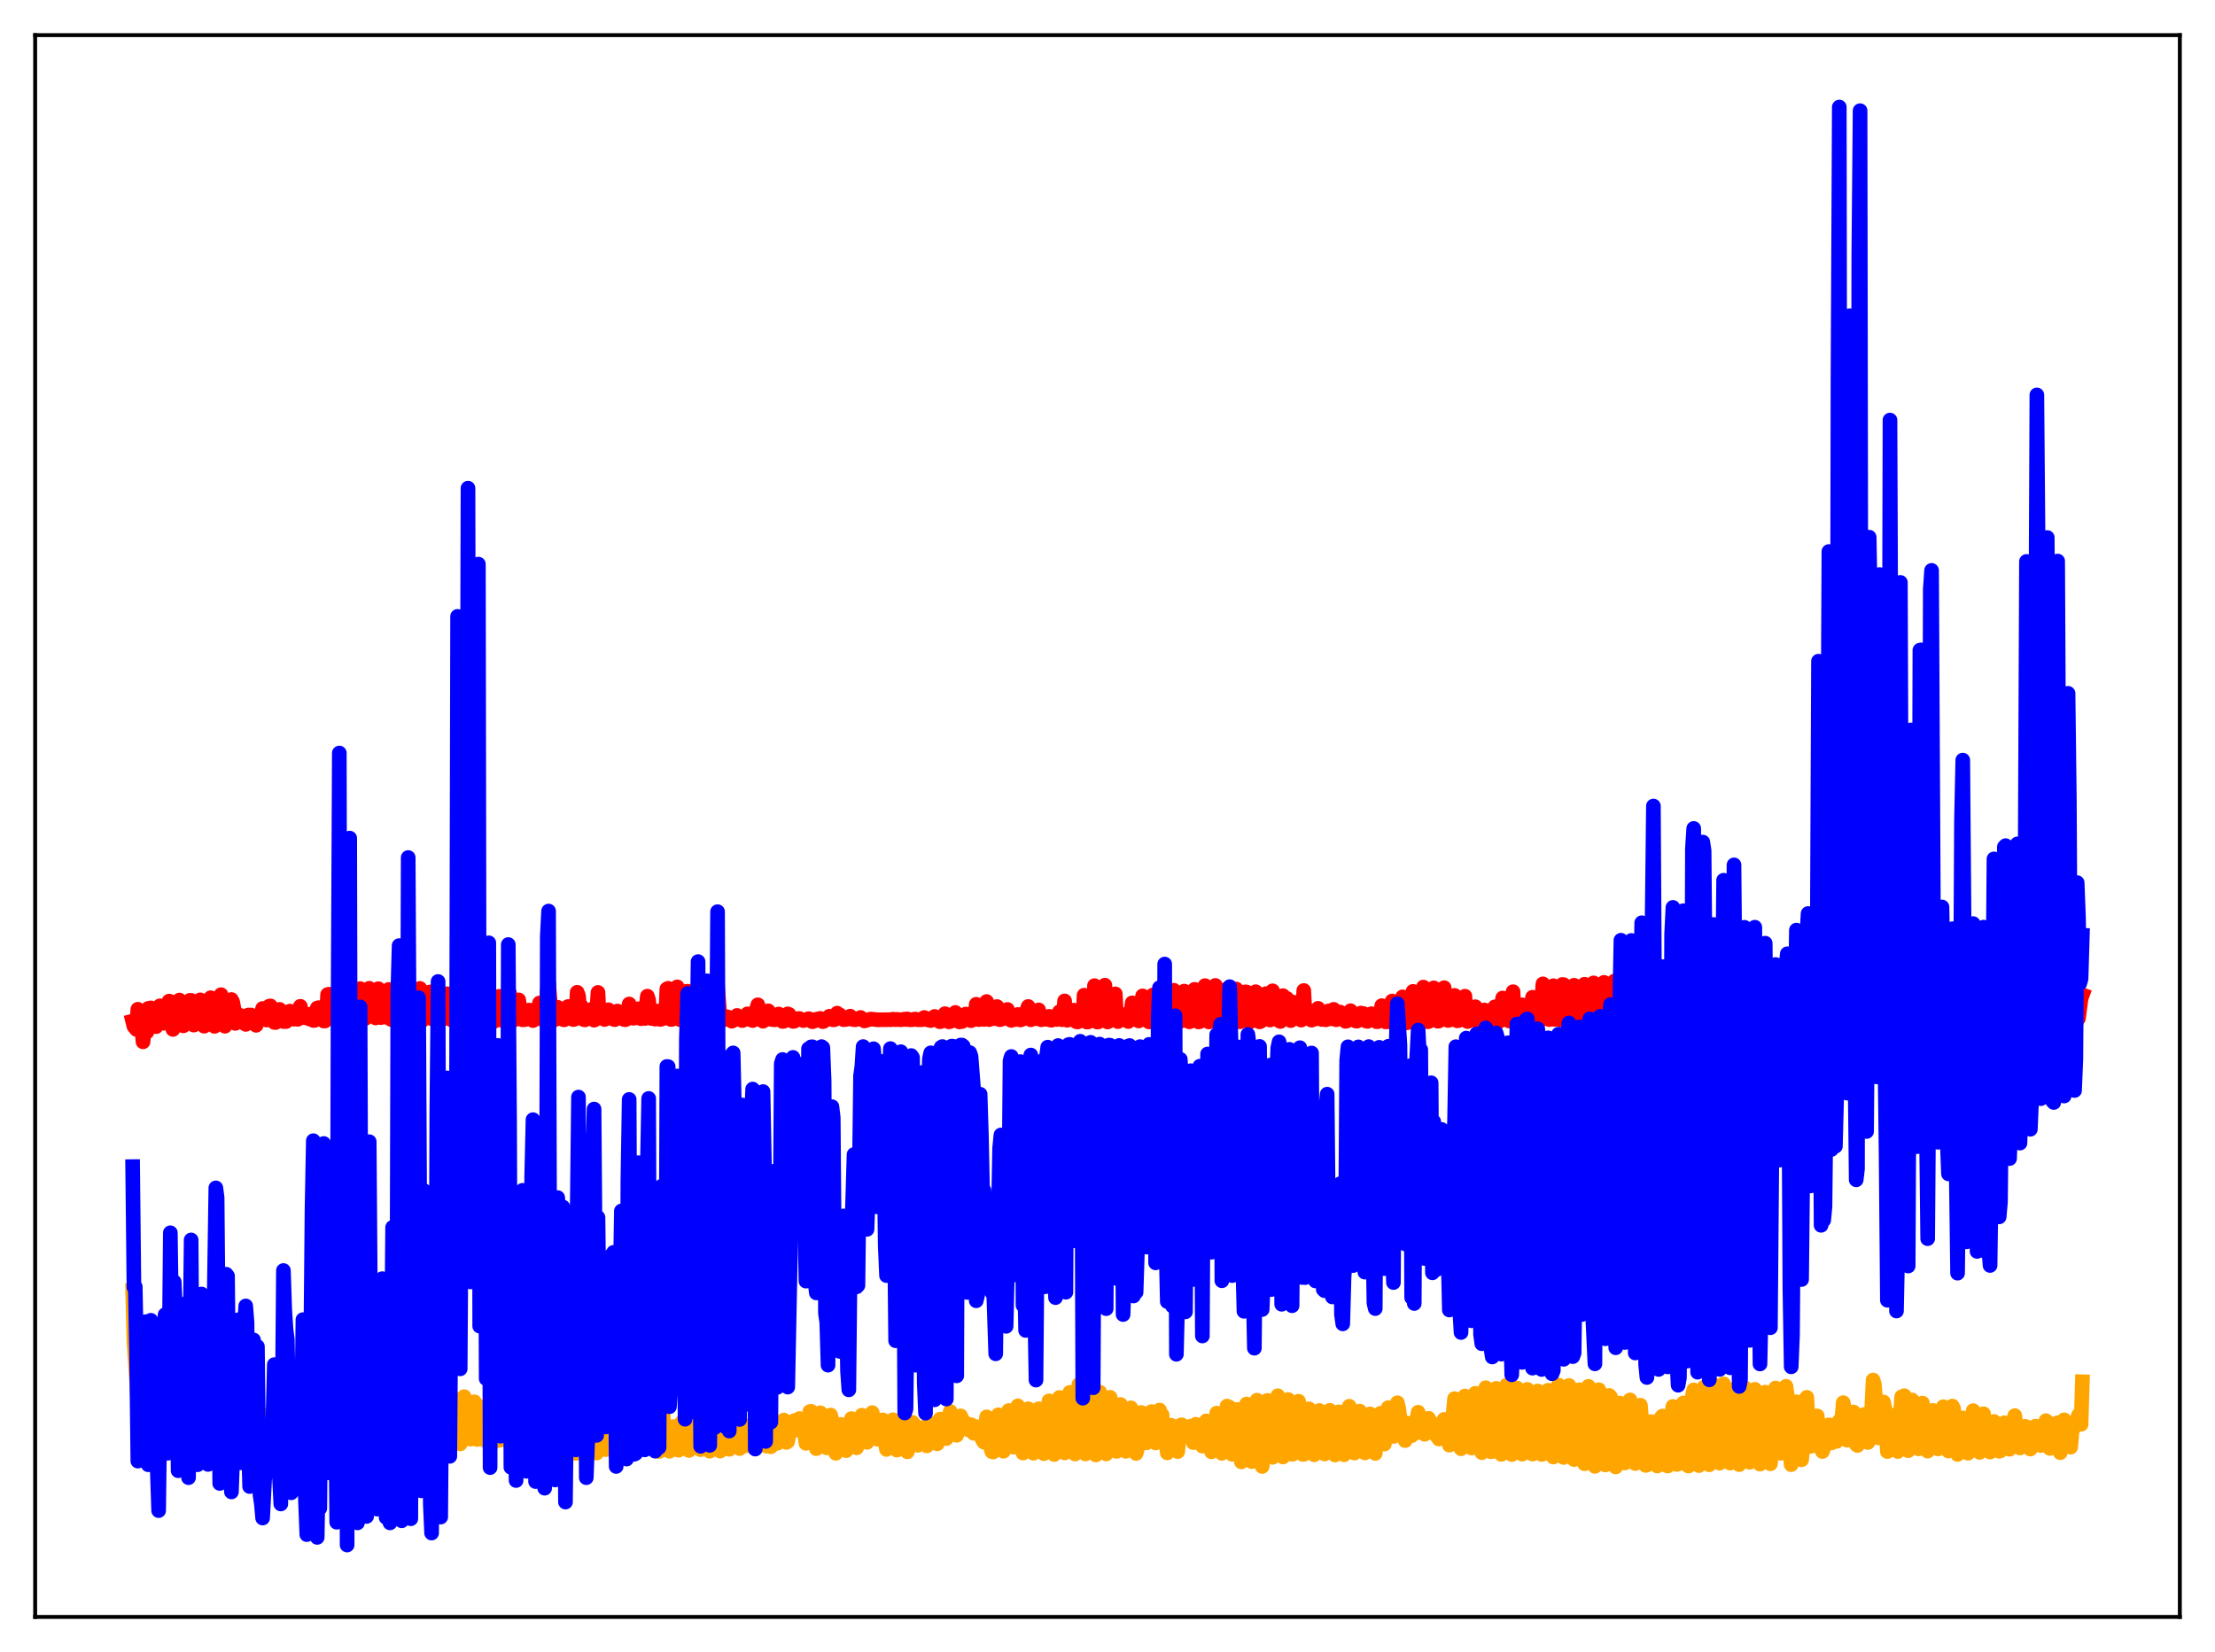 <?xml version="1.0" encoding="utf-8" standalone="no"?>
<!DOCTYPE svg PUBLIC "-//W3C//DTD SVG 1.1//EN"
  "http://www.w3.org/Graphics/SVG/1.1/DTD/svg11.dtd">
<svg xmlns:xlink="http://www.w3.org/1999/xlink" width="453.6pt" height="338.4pt" viewBox="0 0 453.6 338.4" xmlns="http://www.w3.org/2000/svg" version="1.1">
 <defs>
  <style type="text/css">*{stroke-linejoin: round; stroke-linecap: butt}</style>
 </defs>
 <g id="figure_1">
  <g id="patch_1">
   <path d="M 0 338.4 
L 453.6 338.4 
L 453.6 0 
L 0 0 
z
" style="fill: #ffffff"/>
  </g>
  <g id="axes_1">
   <g id="patch_2">
    <path d="M 7.2 331.2 
L 446.4 331.2 
L 446.4 7.2 
L 7.2 7.2 
z
" style="fill: #ffffff"/>
   </g>
   <g id="matplotlib.axis_1"/>
   <g id="matplotlib.axis_2"/>
   <g id="line2d_1">
    <path d="M 27.164 264.356 
L 27.43 274.787 
L 28.495 291.078 
L 28.761 291.095 
L 29.027 288.922 
L 29.293 284.785 
L 29.559 283.605 
L 29.825 284.066 
L 30.624 292.6 
L 30.89 292.282 
L 31.423 288.308 
L 31.689 286.894 
L 31.955 287.037 
L 32.221 289.331 
L 32.753 291.944 
L 33.02 292.247 
L 33.552 287.832 
L 33.818 287.38 
L 34.084 288.131 
L 34.351 289.504 
L 34.617 291.709 
L 34.883 292.3 
L 35.149 290.969 
L 35.415 287.515 
L 35.681 285.579 
L 35.948 286.627 
L 36.746 291.889 
L 37.012 291.682 
L 37.279 290.472 
L 37.811 284.512 
L 38.077 285.121 
L 38.343 287.058 
L 38.609 290.649 
L 38.876 292.02 
L 39.408 290.367 
L 39.94 287.294 
L 40.207 287.11 
L 41.005 291.855 
L 41.537 290.105 
L 42.07 286.58 
L 42.336 285.876 
L 42.868 290.47 
L 43.135 291.056 
L 43.667 289.48 
L 44.465 284.134 
L 44.998 291.045 
L 45.264 291.648 
L 45.53 290.989 
L 45.796 290.807 
L 46.063 290.11 
L 46.329 288.234 
L 46.595 288.187 
L 46.861 290.492 
L 47.127 291.057 
L 47.393 291.305 
L 47.66 290.982 
L 47.926 290.98 
L 48.192 290.296 
L 48.458 288.382 
L 48.724 288.994 
L 48.991 290.995 
L 49.257 291.202 
L 49.789 291.359 
L 50.055 290.996 
L 50.588 288.283 
L 51.12 290.777 
L 51.386 290.757 
L 51.919 291.443 
L 52.185 291.28 
L 52.717 288.255 
L 52.983 289.962 
L 53.249 290.928 
L 53.516 291.353 
L 53.782 292.542 
L 54.048 292.493 
L 55.379 289.502 
L 55.911 291.495 
L 56.177 291.319 
L 56.444 290.689 
L 56.71 289.429 
L 56.976 290.288 
L 57.242 290.162 
L 57.508 290.406 
L 57.775 290.204 
L 58.041 289.43 
L 58.307 290.457 
L 58.573 289.924 
L 58.839 288.831 
L 59.105 289.052 
L 59.372 288.762 
L 59.638 289.666 
L 59.904 290.006 
L 60.436 291.871 
L 60.969 291.311 
L 61.235 291.873 
L 61.501 289.939 
L 61.767 290.476 
L 62.033 291.784 
L 62.3 293.737 
L 62.566 294.046 
L 62.832 293.789 
L 63.098 293.19 
L 63.364 292.265 
L 63.897 288.728 
L 64.163 287.968 
L 64.695 293.533 
L 64.961 294.472 
L 65.494 292.265 
L 66.026 288.713 
L 66.292 288.887 
L 66.825 294.647 
L 67.091 294.592 
L 67.357 293.868 
L 67.623 292.619 
L 67.889 290.393 
L 68.156 290.506 
L 68.422 291.02 
L 68.954 294.707 
L 69.22 293.67 
L 69.487 293.422 
L 69.753 291.883 
L 70.285 286.873 
L 70.551 287.968 
L 71.084 295.826 
L 71.35 294.063 
L 71.616 294.016 
L 71.882 292.208 
L 72.148 288.521 
L 72.415 287.181 
L 72.681 289.228 
L 72.947 293.226 
L 73.213 295.273 
L 73.479 294.065 
L 73.745 293.981 
L 74.278 291.458 
L 75.076 294.035 
L 75.609 293.822 
L 76.407 290.659 
L 77.206 294.225 
L 77.472 293.97 
L 78.004 292.423 
L 78.537 288.094 
L 78.803 291.474 
L 79.335 294.411 
L 79.601 294.555 
L 79.868 294.916 
L 80.134 292.516 
L 80.4 288.84 
L 80.666 288.699 
L 80.932 292.396 
L 81.199 293.642 
L 81.997 294.825 
L 82.263 293.702 
L 82.529 290.358 
L 82.796 290.924 
L 83.062 293.029 
L 83.328 293.603 
L 83.594 293.885 
L 84.127 294.622 
L 84.659 284.471 
L 84.925 286.87 
L 85.191 292.79 
L 85.457 293.614 
L 85.724 294.004 
L 85.99 294.734 
L 86.256 294.045 
L 86.788 284.272 
L 87.055 286.504 
L 87.321 292.932 
L 87.853 294.737 
L 88.119 296.487 
L 88.385 294.808 
L 88.652 291.028 
L 88.918 289.798 
L 89.184 291.661 
L 89.983 294.517 
L 90.249 295.229 
L 90.781 288.904 
L 91.047 287.457 
L 91.313 293.789 
L 91.58 293.727 
L 91.846 293.935 
L 92.112 295.527 
L 92.911 286.467 
L 93.177 287.852 
L 93.443 293.945 
L 93.709 293.747 
L 93.975 293.999 
L 94.241 295.76 
L 94.774 287.603 
L 95.04 286.074 
L 95.572 294.415 
L 95.839 293.725 
L 96.105 294.076 
L 96.371 294.793 
L 96.637 289.867 
L 96.903 287.927 
L 97.169 287.139 
L 97.702 294.858 
L 97.968 293.969 
L 98.234 294.624 
L 98.5 293.224 
L 98.767 289.424 
L 99.033 288.191 
L 99.299 288.96 
L 99.565 295.245 
L 99.831 294.913 
L 100.097 294.122 
L 100.364 295.535 
L 100.896 288.674 
L 101.162 287.639 
L 101.428 289.274 
L 101.695 295.154 
L 102.227 293.844 
L 102.493 294.984 
L 102.759 291.389 
L 103.025 290.527 
L 103.292 290.825 
L 103.558 293.575 
L 103.824 294.426 
L 104.356 293.526 
L 104.623 294.71 
L 105.155 292.948 
L 105.421 294.148 
L 105.687 296.004 
L 105.953 295.47 
L 106.22 294.378 
L 106.486 294.083 
L 106.752 294.482 
L 107.018 292.055 
L 107.284 292.067 
L 107.817 296.18 
L 108.349 295.199 
L 108.615 294.822 
L 108.881 291.344 
L 109.148 290.826 
L 109.414 292.147 
L 109.68 295.944 
L 109.946 295.369 
L 110.479 294.676 
L 110.745 294.701 
L 111.011 292.739 
L 111.277 292.57 
L 111.543 295.791 
L 111.809 296.627 
L 112.076 295.214 
L 112.342 295.154 
L 112.608 294.766 
L 112.874 294.86 
L 113.14 292.74 
L 113.407 292.357 
L 113.673 295.338 
L 113.939 297.007 
L 114.205 295.967 
L 114.471 295.755 
L 114.737 295.247 
L 115.27 292.336 
L 115.536 293.454 
L 115.802 297.199 
L 116.068 296.962 
L 116.335 295.811 
L 116.601 295.967 
L 116.867 294.568 
L 117.133 292.57 
L 117.399 292.943 
L 117.665 294.869 
L 117.932 297.711 
L 118.198 296.024 
L 118.464 295.292 
L 118.73 295.33 
L 118.996 292.24 
L 119.263 291.315 
L 119.529 292.003 
L 119.795 293.239 
L 120.061 297.503 
L 120.327 296.748 
L 120.593 295.632 
L 120.86 288.478 
L 121.126 285.083 
L 121.392 286.552 
L 122.191 297.639 
L 122.457 296.313 
L 122.723 296.262 
L 123.255 288.105 
L 124.054 296.926 
L 124.32 296.884 
L 124.586 296.207 
L 124.852 295.914 
L 125.119 288.755 
L 125.385 288.305 
L 126.183 297.492 
L 126.449 296.713 
L 126.716 296.439 
L 126.982 293.361 
L 127.248 287.513 
L 127.514 286.907 
L 128.313 297.364 
L 128.845 295.726 
L 129.111 295.906 
L 129.377 293.74 
L 129.644 294.851 
L 129.91 296.56 
L 130.176 297.213 
L 130.442 297.029 
L 130.708 296.614 
L 130.975 296.518 
L 131.241 295.138 
L 131.507 292.473 
L 132.039 296.502 
L 132.305 296.408 
L 132.572 296.516 
L 133.104 296.452 
L 133.636 291.852 
L 133.903 293.484 
L 134.169 296.629 
L 134.435 296.814 
L 134.701 297.255 
L 134.967 297.32 
L 135.5 288.739 
L 135.766 289.469 
L 136.298 295.976 
L 136.564 294.922 
L 137.097 297.271 
L 137.629 292.748 
L 137.895 292.218 
L 138.161 294.165 
L 138.428 294.651 
L 138.694 294.845 
L 138.96 297.057 
L 139.226 295.501 
L 139.492 291.512 
L 139.759 291.163 
L 140.025 291.721 
L 140.291 295.408 
L 140.557 294.284 
L 140.823 294.464 
L 141.089 297.115 
L 141.622 290.583 
L 141.888 290.568 
L 142.154 291.594 
L 142.42 296.034 
L 142.687 294.497 
L 142.953 294.428 
L 143.219 296.821 
L 143.485 296.939 
L 143.751 294.933 
L 144.017 294.826 
L 144.284 295.063 
L 144.55 294.834 
L 144.816 294.197 
L 145.082 295.352 
L 145.348 297.261 
L 145.881 292.561 
L 146.413 295.907 
L 146.679 294.462 
L 146.945 293.876 
L 147.212 295.236 
L 147.478 297.237 
L 147.744 292.953 
L 148.01 291.714 
L 148.276 292.615 
L 148.543 295.634 
L 149.075 295.345 
L 149.341 296.865 
L 149.607 292.706 
L 149.873 290.634 
L 150.14 290.932 
L 150.406 292.442 
L 150.672 296.04 
L 150.938 295.067 
L 151.204 295.559 
L 151.471 296.721 
L 152.003 291.7 
L 152.269 292.151 
L 152.535 295.729 
L 152.801 296.151 
L 153.068 295.078 
L 153.334 296.081 
L 153.6 295.032 
L 153.866 292.673 
L 154.132 291.714 
L 154.399 292.796 
L 154.665 296.018 
L 154.931 296.035 
L 155.197 294.565 
L 155.463 295.849 
L 155.729 295.398 
L 155.996 292.529 
L 156.262 291.352 
L 156.528 292.339 
L 156.794 296.16 
L 157.06 296.23 
L 157.327 294.873 
L 157.859 296.342 
L 158.391 292.624 
L 158.657 292.837 
L 158.924 295.325 
L 159.19 295.641 
L 159.456 294.606 
L 159.722 292.507 
L 159.988 292.319 
L 160.521 290.873 
L 160.787 292.504 
L 161.053 295.452 
L 161.319 295.265 
L 161.852 291.885 
L 162.118 291.965 
L 162.65 290.992 
L 163.183 292.931 
L 163.715 290.558 
L 163.981 291.095 
L 164.247 291.992 
L 164.513 292.183 
L 164.78 293.527 
L 165.046 295.649 
L 165.312 293.665 
L 165.844 289.126 
L 166.111 289.079 
L 166.643 291.34 
L 166.909 295.453 
L 167.175 296.734 
L 167.441 294.866 
L 167.708 290.797 
L 167.974 289.375 
L 168.24 289.676 
L 168.772 291.864 
L 169.039 296.385 
L 169.305 296.577 
L 169.571 295.555 
L 169.837 291.221 
L 170.103 289.849 
L 170.369 290.943 
L 171.168 297.684 
L 171.7 295.805 
L 171.967 294.144 
L 172.233 291.759 
L 172.499 293.031 
L 172.765 295.257 
L 173.297 297.143 
L 173.564 296.661 
L 173.83 295.657 
L 174.096 292.344 
L 174.362 290.575 
L 174.628 291.731 
L 175.427 296.559 
L 175.693 295.706 
L 176.225 290.626 
L 176.492 289.883 
L 176.758 290.411 
L 177.29 292.984 
L 177.556 295.444 
L 177.823 294.907 
L 178.621 289.354 
L 178.887 290.375 
L 179.153 292.044 
L 179.42 294.508 
L 179.686 294.813 
L 179.952 292.669 
L 180.218 291.647 
L 180.751 290.836 
L 181.017 292.278 
L 181.283 295.676 
L 181.549 296.892 
L 181.815 295.274 
L 182.081 292.394 
L 182.348 291.392 
L 182.88 290.807 
L 183.146 293.011 
L 183.412 296.608 
L 183.679 297.039 
L 184.477 291.606 
L 184.743 291.219 
L 185.009 291.107 
L 185.276 295.178 
L 185.542 296.654 
L 185.808 297.386 
L 186.34 292.109 
L 186.873 291.353 
L 187.139 291.698 
L 187.671 295.978 
L 187.937 296.05 
L 188.204 293.482 
L 188.47 292.603 
L 189.002 292.383 
L 189.535 295.38 
L 189.801 296.168 
L 190.333 291.759 
L 190.599 291.545 
L 190.865 291.629 
L 191.132 291.946 
L 191.398 294.441 
L 191.664 294.812 
L 191.93 295.745 
L 192.196 292.205 
L 192.463 290.704 
L 192.729 290.681 
L 192.995 291.007 
L 193.261 291.51 
L 193.793 294.669 
L 194.06 293.435 
L 194.592 289.122 
L 195.124 290.877 
L 195.923 293.994 
L 196.721 290.019 
L 197.52 291.868 
L 197.786 291.491 
L 198.052 292.503 
L 198.319 292.896 
L 198.585 292.188 
L 198.851 291.813 
L 199.117 292.236 
L 199.383 293.583 
L 199.649 293.592 
L 199.916 292.216 
L 200.182 292.563 
L 200.448 293.59 
L 200.714 293.819 
L 201.247 295.036 
L 201.513 295.421 
L 202.045 290.223 
L 202.311 291.513 
L 202.844 296.413 
L 203.11 297.339 
L 203.376 297.427 
L 203.908 294.136 
L 204.175 290.222 
L 204.441 289.794 
L 205.239 296.999 
L 205.505 297.273 
L 205.772 294.641 
L 206.038 293.664 
L 206.304 289.778 
L 206.57 288.923 
L 206.836 291.457 
L 207.103 292.031 
L 207.369 293.587 
L 207.635 296.44 
L 207.901 294.905 
L 208.167 290.287 
L 208.433 287.969 
L 208.7 289.191 
L 209.232 293.575 
L 209.498 297.635 
L 210.031 295.675 
L 210.563 288.561 
L 211.095 291.548 
L 211.628 297.661 
L 212.16 295.776 
L 212.426 290.944 
L 212.692 288.554 
L 213.225 291.982 
L 213.491 296.592 
L 213.757 297.766 
L 214.023 297.037 
L 214.289 291.767 
L 214.822 286.948 
L 215.354 291.876 
L 215.62 297.269 
L 215.887 297.933 
L 216.153 297.405 
L 216.419 291.39 
L 216.685 287.954 
L 216.951 286.245 
L 217.75 297.473 
L 218.016 297.598 
L 218.282 297.352 
L 218.815 286.572 
L 219.081 285.201 
L 219.879 296.985 
L 220.145 297.83 
L 220.944 283.577 
L 221.21 283.6 
L 221.743 295.731 
L 222.009 296.306 
L 222.275 297.818 
L 222.807 288.212 
L 223.073 283.613 
L 223.34 283.652 
L 223.872 296.26 
L 224.138 296.37 
L 224.404 298.019 
L 224.671 291.559 
L 225.203 285.142 
L 225.469 286.78 
L 226.001 294.44 
L 226.268 295.572 
L 226.534 297.822 
L 227.066 287.273 
L 227.332 286.213 
L 227.599 287.522 
L 228.131 295.054 
L 228.663 297.294 
L 228.929 291.393 
L 229.196 288.685 
L 229.462 287.676 
L 229.728 289.966 
L 229.994 294.331 
L 230.527 297.276 
L 230.793 296.383 
L 231.325 288.85 
L 231.591 288.375 
L 231.857 290.467 
L 232.124 294.248 
L 232.39 294.442 
L 232.656 297.717 
L 232.922 296.816 
L 233.188 292.118 
L 233.455 290.011 
L 233.721 289.321 
L 233.987 293.689 
L 234.253 293.226 
L 234.519 294.857 
L 234.785 295.55 
L 235.318 290.277 
L 235.584 289.283 
L 235.85 289.138 
L 236.116 294.436 
L 236.383 293.113 
L 236.649 295.571 
L 236.915 294.904 
L 237.181 290.707 
L 237.447 288.82 
L 237.713 290.021 
L 237.98 289.807 
L 238.246 294.641 
L 238.512 293.138 
L 239.044 297.604 
L 239.577 292.382 
L 239.843 291.933 
L 240.109 294.346 
L 240.375 294.026 
L 240.641 292.829 
L 240.908 296.091 
L 241.174 297.344 
L 241.706 291.949 
L 241.972 291.839 
L 242.239 294.107 
L 242.505 294.002 
L 242.771 293.152 
L 243.037 293.403 
L 243.303 294.112 
L 243.836 292.121 
L 244.102 294.428 
L 244.368 295.499 
L 244.634 294.542 
L 244.9 291.738 
L 245.167 292.849 
L 245.433 293.26 
L 245.699 293.291 
L 245.965 294.473 
L 246.231 296.214 
L 246.764 294.533 
L 247.03 291.048 
L 247.296 292.444 
L 247.562 293.035 
L 247.828 294.298 
L 248.095 297.39 
L 248.361 295.781 
L 248.627 295.013 
L 249.159 289.457 
L 249.425 290.903 
L 249.692 290.487 
L 249.958 292.6 
L 250.224 297.691 
L 250.49 296.863 
L 250.756 296.662 
L 251.023 290.496 
L 251.289 288.012 
L 251.555 289.27 
L 251.821 288.261 
L 252.087 294.968 
L 252.353 297.906 
L 252.62 296.718 
L 252.886 296.482 
L 253.152 290.525 
L 253.418 288.709 
L 253.951 293.353 
L 254.217 299.445 
L 254.483 297.618 
L 254.749 296.992 
L 255.015 294.479 
L 255.281 287.588 
L 255.548 288.414 
L 256.08 293.137 
L 256.346 299.391 
L 256.879 296.221 
L 257.411 286.802 
L 257.677 288.486 
L 258.209 294.757 
L 258.476 300.382 
L 259.008 294.535 
L 259.274 289.657 
L 259.54 286.847 
L 259.807 288.792 
L 260.339 297.981 
L 260.605 298.516 
L 260.871 297.048 
L 261.404 287.368 
L 261.67 285.898 
L 262.202 291.41 
L 262.468 297.778 
L 262.735 298.438 
L 263.001 296.676 
L 263.267 293.628 
L 263.533 287.783 
L 263.799 286.669 
L 264.065 290.074 
L 264.332 292.023 
L 264.598 297.898 
L 264.864 297.789 
L 265.13 296.946 
L 265.663 287.978 
L 265.929 287.015 
L 266.461 292.638 
L 266.727 297.881 
L 266.993 297.906 
L 267.26 297.112 
L 267.792 289.186 
L 268.058 288.564 
L 268.591 292.823 
L 268.857 297.618 
L 269.123 297.986 
L 269.389 297.47 
L 269.655 292.582 
L 269.921 290.062 
L 270.188 288.914 
L 270.454 291.022 
L 270.72 295.842 
L 270.986 297.62 
L 271.252 297.828 
L 272.051 289.13 
L 272.317 288.882 
L 272.849 296.336 
L 273.382 298.037 
L 273.648 296.465 
L 273.914 291.062 
L 274.18 289.187 
L 274.447 289.259 
L 274.713 294.274 
L 275.245 297.973 
L 275.511 296.326 
L 275.777 291.361 
L 276.044 290.237 
L 276.31 288.046 
L 276.576 289.212 
L 276.842 293.743 
L 277.108 294.403 
L 277.375 297.639 
L 277.641 295.938 
L 277.907 290.948 
L 278.173 290.51 
L 278.439 289.035 
L 278.705 292.277 
L 279.238 293.653 
L 279.504 297.6 
L 279.77 295.459 
L 280.036 290.808 
L 280.303 290.728 
L 280.569 289.619 
L 281.101 294.676 
L 281.367 295.356 
L 281.633 297.71 
L 282.166 290.5 
L 282.432 290.551 
L 282.698 289.489 
L 282.964 293.059 
L 283.231 295.011 
L 283.497 295.801 
L 283.763 293.437 
L 284.029 289.071 
L 284.295 288.34 
L 284.561 289.444 
L 284.828 289.652 
L 285.094 293.338 
L 285.36 294.241 
L 285.626 293.132 
L 286.159 287.331 
L 286.425 288.424 
L 286.691 290.441 
L 286.957 290.785 
L 287.223 292.793 
L 287.489 292.746 
L 287.756 295.086 
L 288.288 292.625 
L 288.554 292.214 
L 288.82 291.484 
L 289.087 294.069 
L 289.353 292.433 
L 289.619 293.691 
L 290.151 291.028 
L 290.417 289.267 
L 290.684 291.001 
L 290.95 291.252 
L 291.216 292.574 
L 291.482 292.078 
L 291.748 293.793 
L 292.015 293.518 
L 292.547 290.513 
L 292.813 291.675 
L 293.079 291.332 
L 293.345 293.327 
L 293.612 291.745 
L 294.144 294.071 
L 294.41 294.023 
L 294.676 294.768 
L 294.943 294.244 
L 295.209 292.098 
L 295.475 291.676 
L 295.741 290.733 
L 296.007 291.296 
L 296.273 293.338 
L 296.54 294.348 
L 296.806 296.015 
L 297.072 295.095 
L 297.871 286.489 
L 298.403 291.324 
L 298.669 292.485 
L 298.935 295.926 
L 299.201 296.754 
L 299.734 290.359 
L 300 285.946 
L 300.532 290.759 
L 300.799 291.298 
L 301.331 296.607 
L 302.129 285.391 
L 302.396 289.182 
L 302.928 292.223 
L 303.194 296.39 
L 303.46 297.557 
L 303.727 294.321 
L 303.993 287.803 
L 304.259 284.253 
L 304.791 291.102 
L 305.057 293.244 
L 305.324 297.371 
L 305.59 297.341 
L 305.856 294.278 
L 306.122 287.076 
L 306.388 284.385 
L 306.655 289.24 
L 307.453 297.899 
L 307.719 297.159 
L 307.985 294.173 
L 308.252 286.09 
L 308.518 283.742 
L 308.784 289.238 
L 309.583 297.935 
L 309.849 296.959 
L 310.115 295.33 
L 310.381 287.793 
L 310.647 284.302 
L 310.913 288.828 
L 311.18 291.038 
L 311.712 297.864 
L 311.978 296.84 
L 312.244 292.502 
L 312.511 285.645 
L 312.777 284.591 
L 313.309 290.357 
L 313.841 297.844 
L 314.108 296.604 
L 314.64 286.032 
L 314.906 284.917 
L 315.705 297.917 
L 315.971 297.851 
L 316.237 297.106 
L 316.769 285.672 
L 317.036 284.767 
L 317.834 297.877 
L 318.1 298.451 
L 318.899 284.483 
L 319.165 283.692 
L 319.431 288.2 
L 319.697 295.612 
L 320.23 298.541 
L 321.028 283.982 
L 321.295 283.787 
L 321.827 295.813 
L 322.093 296.797 
L 322.359 298.976 
L 323.158 285.144 
L 323.424 284.66 
L 323.956 296.152 
L 324.223 296.257 
L 324.489 299.826 
L 324.755 296.244 
L 325.287 283.976 
L 325.553 284.367 
L 326.086 296.588 
L 326.352 299.642 
L 326.618 300.357 
L 327.151 287.162 
L 327.417 284.661 
L 327.683 285.316 
L 328.215 296.457 
L 328.481 299.611 
L 328.748 300.073 
L 329.014 292.247 
L 329.28 288.106 
L 329.546 285.837 
L 329.812 286.118 
L 330.079 294.057 
L 330.345 295.978 
L 330.611 299.984 
L 330.877 300.486 
L 331.409 291.195 
L 331.676 287.383 
L 331.942 288.212 
L 332.208 294.06 
L 332.74 299.672 
L 333.007 299.247 
L 333.273 293.26 
L 333.805 286.752 
L 334.337 294.486 
L 334.604 296.029 
L 334.87 299.785 
L 335.136 298.268 
L 335.402 292.443 
L 335.668 290.687 
L 335.935 287.828 
L 336.467 294.195 
L 336.733 295.213 
L 336.999 300.164 
L 337.265 300.1 
L 338.064 291.193 
L 338.863 293.882 
L 339.129 299.664 
L 339.395 300.287 
L 339.927 294.904 
L 340.193 290.337 
L 340.46 290.045 
L 341.258 300.174 
L 341.524 300.29 
L 341.791 299.953 
L 342.323 289.76 
L 342.589 288.083 
L 343.388 299.969 
L 343.654 299.888 
L 343.92 299.082 
L 344.186 295.12 
L 344.452 288.831 
L 344.719 287.378 
L 345.517 300.132 
L 345.783 300.287 
L 346.049 298.606 
L 346.316 294.373 
L 346.582 285.934 
L 346.848 284.703 
L 347.647 300.049 
L 347.913 300.207 
L 348.179 298.315 
L 348.445 293.688 
L 348.711 284.967 
L 348.977 284.123 
L 349.244 289.959 
L 349.51 291.32 
L 349.776 298.782 
L 350.042 300.04 
L 350.308 296.943 
L 350.841 283.562 
L 351.107 283.877 
L 351.639 289.269 
L 351.905 298.374 
L 352.172 299.707 
L 352.438 296.533 
L 352.97 283.469 
L 353.236 284.388 
L 353.769 290.73 
L 354.035 299.032 
L 354.301 299.695 
L 354.567 295.893 
L 354.833 288.241 
L 355.1 284.586 
L 355.366 286.899 
L 356.164 300.011 
L 356.431 299.672 
L 356.963 286.884 
L 357.229 284.177 
L 357.495 286.263 
L 358.028 296.621 
L 358.294 299.525 
L 358.56 298.636 
L 359.092 285.164 
L 359.359 284.579 
L 359.625 287.289 
L 360.157 296.956 
L 360.423 299.903 
L 360.689 298.529 
L 360.956 289.79 
L 361.222 285.824 
L 361.488 285.155 
L 361.754 287.683 
L 362.287 297.063 
L 362.553 299.835 
L 362.819 297.054 
L 363.085 288.997 
L 363.351 284.928 
L 363.617 284.314 
L 363.884 286.868 
L 364.15 293.408 
L 364.416 296.369 
L 364.682 297.693 
L 364.948 293.942 
L 365.481 284.469 
L 365.747 283.969 
L 366.013 285.969 
L 366.279 294.127 
L 366.812 300.015 
L 367.078 299.114 
L 367.61 290.387 
L 367.876 287.124 
L 368.143 290.612 
L 368.409 295.674 
L 368.941 299.015 
L 369.207 296.339 
L 369.473 291.621 
L 370.006 286.227 
L 370.538 295.248 
L 370.804 296.267 
L 371.337 294.33 
L 371.603 292.246 
L 372.135 290.032 
L 372.668 294.339 
L 372.934 296.798 
L 373.2 297.32 
L 373.466 296.614 
L 373.999 293.289 
L 374.265 292.87 
L 374.531 291.843 
L 375.063 295.554 
L 375.329 294.495 
L 375.596 294.37 
L 376.128 295.245 
L 376.394 291.965 
L 376.66 291.027 
L 376.927 293.975 
L 377.459 287.307 
L 377.991 289.742 
L 378.257 295 
L 378.79 291.331 
L 379.056 293.754 
L 379.588 289.227 
L 379.855 290.851 
L 380.121 295.865 
L 380.387 296.081 
L 380.653 292.308 
L 380.919 291.101 
L 381.185 293.519 
L 381.452 291.997 
L 381.718 289.743 
L 381.984 291.474 
L 382.25 295.253 
L 382.516 295.469 
L 382.783 292.354 
L 383.049 290.928 
L 383.315 288.247 
L 383.581 282.679 
L 383.847 283.588 
L 384.113 286.719 
L 384.38 292.464 
L 384.646 294.527 
L 385.178 288.378 
L 385.444 288.267 
L 385.711 287.173 
L 385.977 288.461 
L 386.509 297.33 
L 387.041 291.513 
L 387.308 289.852 
L 387.84 290.932 
L 388.106 292.752 
L 388.372 296.572 
L 388.639 297.323 
L 389.437 286.098 
L 389.703 288.474 
L 389.969 285.885 
L 390.236 287.335 
L 390.502 294.5 
L 390.768 297.155 
L 391.3 291.732 
L 391.567 286.758 
L 391.833 290.167 
L 392.099 288.689 
L 392.365 290.761 
L 392.631 296.376 
L 392.897 296.773 
L 393.696 287.405 
L 393.962 291.763 
L 394.228 291.789 
L 394.761 297.237 
L 395.027 296.223 
L 395.293 292.949 
L 395.825 288.89 
L 396.092 292.702 
L 396.624 294.845 
L 396.89 296.787 
L 397.156 296.626 
L 397.423 293.517 
L 397.689 289.072 
L 397.955 288.138 
L 398.221 292.779 
L 398.487 293.846 
L 398.753 296.3 
L 399.02 297.225 
L 399.286 296.196 
L 399.818 288.011 
L 400.084 288.593 
L 400.351 294.023 
L 400.617 296.84 
L 400.883 297.92 
L 401.149 297.457 
L 401.415 296.276 
L 401.948 290.433 
L 402.214 291.313 
L 402.48 295.288 
L 402.746 297.075 
L 403.012 297.678 
L 403.279 297.319 
L 403.545 296.528 
L 404.077 288.947 
L 404.343 290.371 
L 404.609 294.996 
L 404.876 296.642 
L 405.142 297.254 
L 405.408 297.502 
L 405.674 296.858 
L 406.207 289.591 
L 406.473 291.557 
L 406.739 294.777 
L 407.271 296.828 
L 407.537 297.439 
L 407.804 296.708 
L 408.336 291.171 
L 408.602 292.276 
L 409.135 296.088 
L 409.401 297.266 
L 409.667 297.2 
L 409.933 295.828 
L 410.199 292.955 
L 410.465 291.43 
L 410.732 292.313 
L 411.53 296.849 
L 411.796 295.189 
L 412.063 292.469 
L 412.595 289.971 
L 413.393 295.737 
L 413.66 296.599 
L 413.926 294.009 
L 414.192 292.592 
L 414.458 292.64 
L 414.724 292.169 
L 415.257 292.395 
L 415.523 295.459 
L 415.789 296.819 
L 416.854 292.11 
L 417.386 292.368 
L 417.652 295.872 
L 417.919 296.095 
L 418.451 292.871 
L 418.983 291.005 
L 419.249 291.756 
L 419.516 292.96 
L 419.782 296.679 
L 420.048 295.029 
L 420.314 292.28 
L 420.58 291.664 
L 420.847 292.292 
L 421.113 291.605 
L 421.379 291.427 
L 421.645 293.054 
L 421.911 297.56 
L 422.71 290.823 
L 422.976 291.596 
L 423.508 291.408 
L 423.775 292.434 
L 424.041 296.425 
L 424.307 293.383 
L 424.839 291.696 
L 425.105 291.721 
L 425.638 289.894 
L 425.904 291.516 
L 426.17 291.753 
L 426.436 283.028 
L 426.436 283.028 
" clip-path="url(#p1d9be153a3)" style="fill: none; stroke: #ffa500; stroke-width: 3; stroke-linecap: square"/>
   </g>
   <g id="line2d_2">
    <path d="M 27.164 209.163 
L 27.43 210.222 
L 27.962 210.877 
L 28.228 206.733 
L 28.495 207.442 
L 28.761 207.784 
L 29.293 213.4 
L 29.559 210.777 
L 29.825 210.789 
L 30.092 211.387 
L 30.358 206.555 
L 30.89 206.448 
L 31.156 209.047 
L 31.423 209.541 
L 31.689 209.466 
L 31.955 210.297 
L 32.221 209.761 
L 32.487 206.613 
L 32.753 206.025 
L 33.02 206.112 
L 33.552 209.601 
L 33.818 208.06 
L 34.084 208.248 
L 34.617 205.063 
L 34.883 205.14 
L 35.149 205.819 
L 35.415 210.861 
L 35.948 208.634 
L 36.214 209.24 
L 36.48 207.646 
L 36.746 204.845 
L 37.012 205.234 
L 37.545 210.129 
L 37.811 209.502 
L 38.077 208.501 
L 38.343 208.63 
L 38.609 208.455 
L 38.876 204.906 
L 39.142 204.905 
L 39.408 206.035 
L 39.674 209.973 
L 39.94 209.024 
L 40.207 207.458 
L 40.473 207.765 
L 40.739 205.481 
L 41.005 204.804 
L 41.271 205.004 
L 41.804 210.199 
L 42.07 209.338 
L 42.336 207.55 
L 42.602 207.535 
L 42.868 205.015 
L 43.135 204.369 
L 43.401 204.98 
L 43.667 209.158 
L 43.933 210.23 
L 44.465 208.463 
L 44.732 208.501 
L 45.264 203.747 
L 45.53 204.538 
L 46.063 210.206 
L 46.329 209.623 
L 46.595 208.516 
L 46.861 208.808 
L 47.127 207.379 
L 47.393 204.736 
L 47.66 205.273 
L 47.926 206.742 
L 48.192 209.627 
L 48.724 208.184 
L 48.991 208.741 
L 49.257 208.001 
L 49.523 208.739 
L 49.789 208.913 
L 50.055 209.624 
L 50.321 209.835 
L 50.854 207.913 
L 51.12 208.126 
L 51.386 207.902 
L 51.652 208.721 
L 51.919 208.916 
L 52.185 209.735 
L 52.451 210.018 
L 52.983 208.035 
L 53.249 208.464 
L 53.782 206.571 
L 54.048 206.849 
L 54.58 208.943 
L 54.847 208.192 
L 55.113 206.103 
L 55.379 206.04 
L 55.645 208.213 
L 56.177 209.422 
L 56.444 209.447 
L 56.71 209.03 
L 56.976 208.249 
L 57.242 206.755 
L 57.508 206.994 
L 57.775 208.52 
L 58.041 209.239 
L 58.573 209.259 
L 58.839 208.966 
L 59.105 208.447 
L 59.372 207.103 
L 59.638 207.332 
L 60.17 208.768 
L 60.703 208.672 
L 60.969 208.793 
L 61.235 208.226 
L 61.501 206.124 
L 62.033 208.342 
L 62.3 208.462 
L 62.566 208.455 
L 62.832 207.794 
L 63.364 208.726 
L 63.631 207.706 
L 64.163 209.022 
L 64.429 209.012 
L 64.695 208.785 
L 64.961 206.482 
L 65.228 206.4 
L 65.494 207.952 
L 65.76 207.909 
L 66.292 209.139 
L 66.559 209.131 
L 66.825 208.401 
L 67.091 203.712 
L 67.357 203.645 
L 67.623 206.864 
L 67.889 207.238 
L 68.422 208.682 
L 68.688 208.764 
L 68.954 204.286 
L 69.22 203.768 
L 69.487 201.621 
L 69.753 206.607 
L 70.551 209.066 
L 70.817 208.98 
L 71.35 203.518 
L 71.616 201.992 
L 71.882 206.468 
L 72.415 208.395 
L 72.681 208.983 
L 72.947 208.922 
L 73.479 203.55 
L 73.745 202.498 
L 74.012 206.567 
L 74.81 208.62 
L 75.076 206.475 
L 75.343 202.905 
L 75.609 202.432 
L 76.141 207.597 
L 76.407 207.198 
L 76.94 208.51 
L 77.206 206.244 
L 77.472 202.518 
L 77.738 203.594 
L 78.004 208.441 
L 78.271 208.181 
L 78.537 207.701 
L 79.069 208.388 
L 79.335 202.909 
L 79.601 202.667 
L 79.868 206.588 
L 80.134 208.849 
L 80.4 208.796 
L 80.666 208.498 
L 80.932 208.641 
L 81.731 203.439 
L 81.997 202.513 
L 82.263 208.727 
L 82.796 208.322 
L 83.062 208.735 
L 83.328 203.946 
L 83.594 204.223 
L 83.86 203.194 
L 84.127 208.429 
L 84.393 209.014 
L 84.659 208.927 
L 84.925 208.544 
L 85.191 208.572 
L 85.457 204.674 
L 85.724 204.014 
L 85.99 202.462 
L 86.256 208.758 
L 86.522 208.993 
L 86.788 208.725 
L 87.055 208.192 
L 87.321 208.484 
L 87.853 203.253 
L 88.119 203.173 
L 88.385 208.655 
L 88.652 208.592 
L 88.918 207.912 
L 89.184 206.582 
L 89.45 203.613 
L 89.716 203.287 
L 89.983 203.78 
L 90.249 208.683 
L 90.515 208.839 
L 90.781 208.641 
L 91.047 208.172 
L 91.313 207.411 
L 91.58 203.557 
L 91.846 203.708 
L 92.112 208.314 
L 92.378 208.871 
L 92.644 208.917 
L 92.911 208.662 
L 93.177 208.059 
L 93.443 206.239 
L 93.709 202.537 
L 93.975 203.11 
L 94.241 208.735 
L 94.774 209.111 
L 95.04 208.946 
L 95.306 208.462 
L 95.572 203.578 
L 95.839 200.873 
L 96.105 202.149 
L 96.371 208.853 
L 96.637 209.198 
L 96.903 209.253 
L 97.169 209.088 
L 97.436 208.628 
L 97.968 200.953 
L 98.5 208.882 
L 98.767 209.214 
L 99.033 209.223 
L 99.299 209.001 
L 99.565 208.335 
L 100.097 202.216 
L 100.364 208.677 
L 100.63 209.106 
L 101.162 209.225 
L 101.428 209.062 
L 101.695 208.374 
L 102.227 204.084 
L 102.493 208.595 
L 103.025 209.097 
L 103.292 209.053 
L 103.558 208.83 
L 103.824 207.503 
L 104.09 203.084 
L 104.356 203.452 
L 104.623 208.527 
L 104.889 208.828 
L 105.421 208.855 
L 105.687 208.787 
L 105.953 207.751 
L 106.22 204.812 
L 106.752 208.62 
L 107.018 208.892 
L 107.551 208.848 
L 107.817 208.75 
L 108.083 208.045 
L 108.349 206.892 
L 108.615 208.395 
L 108.881 208.836 
L 109.148 209.054 
L 109.68 208.763 
L 109.946 208.481 
L 110.479 205.443 
L 110.745 207.879 
L 111.011 208.732 
L 111.277 208.882 
L 111.543 208.807 
L 111.809 207.74 
L 112.076 203.18 
L 112.342 201.226 
L 112.874 207.772 
L 113.14 208.722 
L 113.407 208.913 
L 113.673 208.849 
L 113.939 208.345 
L 114.205 206.322 
L 114.471 206.729 
L 114.737 206.806 
L 115.004 208.252 
L 115.27 208.827 
L 115.536 208.896 
L 115.802 208.743 
L 116.068 206.873 
L 116.335 206.166 
L 116.601 207.587 
L 116.867 206.698 
L 117.133 208.344 
L 117.399 208.845 
L 117.665 208.778 
L 117.932 207.842 
L 118.198 203.252 
L 118.464 203.94 
L 118.73 206.705 
L 118.996 206.024 
L 119.263 208.181 
L 119.529 208.85 
L 119.795 208.906 
L 120.327 208.371 
L 120.593 208.594 
L 120.86 206.831 
L 121.126 206.898 
L 121.392 208.526 
L 121.658 208.97 
L 121.924 208.849 
L 122.191 207.323 
L 122.457 203.283 
L 122.723 208.468 
L 122.989 207.316 
L 123.255 207.422 
L 123.521 208.402 
L 123.788 208.827 
L 124.054 208.73 
L 124.586 206.826 
L 124.852 208.198 
L 125.119 207.308 
L 125.651 208.782 
L 125.917 208.858 
L 126.183 208.633 
L 126.449 207.092 
L 126.716 207.966 
L 126.982 207.982 
L 127.248 207.751 
L 127.514 208.45 
L 127.78 208.831 
L 128.047 208.877 
L 128.313 208.752 
L 128.845 205.653 
L 129.111 208.34 
L 129.644 208.57 
L 129.91 208.539 
L 130.442 207.948 
L 130.708 206.628 
L 130.975 208.297 
L 131.241 208.657 
L 131.507 208.45 
L 132.039 208.627 
L 132.572 204.048 
L 132.838 204.86 
L 133.104 208.538 
L 133.37 208.616 
L 133.636 208.385 
L 134.169 208.755 
L 134.435 207.59 
L 134.701 207.094 
L 134.967 208.625 
L 135.233 208.815 
L 136.298 208.475 
L 136.564 202.564 
L 136.831 202.437 
L 137.097 208.363 
L 137.363 208.817 
L 137.629 208.796 
L 138.161 208.432 
L 138.694 202.147 
L 138.96 206.465 
L 139.226 208.855 
L 139.759 208.863 
L 140.025 208.777 
L 140.291 208.553 
L 140.557 203.072 
L 140.823 203.038 
L 141.089 208.105 
L 141.356 208.869 
L 141.888 208.867 
L 142.42 208.653 
L 142.687 205.015 
L 142.953 203.788 
L 143.485 208.743 
L 144.017 208.753 
L 144.284 208.546 
L 144.55 207.678 
L 144.816 204.129 
L 145.348 208.742 
L 145.881 208.857 
L 146.147 208.822 
L 146.413 208.57 
L 146.679 203.115 
L 146.945 202.133 
L 147.478 208.833 
L 148.276 208.873 
L 148.543 208.684 
L 148.809 208.252 
L 149.075 208.333 
L 149.341 208.796 
L 149.607 208.922 
L 149.873 209.178 
L 150.406 208.881 
L 150.672 208.583 
L 150.938 207.995 
L 151.204 208.564 
L 151.471 208.847 
L 151.737 208.882 
L 152.003 209.051 
L 152.535 208.838 
L 153.068 207.673 
L 153.334 208.467 
L 153.6 208.816 
L 154.132 209.046 
L 154.665 208.741 
L 154.931 206.654 
L 155.197 205.816 
L 155.463 208.335 
L 155.729 208.832 
L 156.262 209.179 
L 156.528 208.918 
L 156.794 208.849 
L 157.06 208.157 
L 157.327 207.053 
L 157.593 208.333 
L 157.859 208.806 
L 158.657 208.894 
L 158.924 208.791 
L 159.19 207.82 
L 159.456 207.702 
L 159.722 208.685 
L 159.988 208.884 
L 160.255 209.231 
L 160.521 209.188 
L 161.053 208.698 
L 161.319 207.675 
L 161.585 207.785 
L 161.852 208.688 
L 162.118 208.884 
L 162.384 209.218 
L 162.65 209.193 
L 162.916 208.918 
L 163.183 208.842 
L 163.449 208.641 
L 163.715 208.618 
L 164.513 209.052 
L 165.046 208.823 
L 165.312 208.796 
L 165.578 208.656 
L 165.844 208.733 
L 166.111 209.166 
L 166.377 209.288 
L 166.643 209.201 
L 166.909 208.849 
L 167.974 208.602 
L 168.24 209.11 
L 168.506 209.274 
L 168.772 209.16 
L 169.039 208.761 
L 169.571 208.638 
L 169.837 208.161 
L 170.103 208.367 
L 170.369 208.799 
L 170.636 208.899 
L 170.902 208.868 
L 171.168 208.662 
L 171.434 207.529 
L 171.7 208.228 
L 171.967 207.869 
L 172.765 208.871 
L 173.83 208.715 
L 174.096 208.14 
L 174.362 208.387 
L 174.628 208.823 
L 175.161 208.875 
L 175.959 208.667 
L 176.225 208.414 
L 177.024 209.123 
L 178.355 208.733 
L 179.686 208.885 
L 182.614 208.858 
L 182.88 208.766 
L 183.412 208.863 
L 183.679 208.798 
L 184.477 208.889 
L 185.276 208.744 
L 185.542 208.832 
L 185.808 208.707 
L 186.34 208.891 
L 186.873 208.863 
L 187.405 208.731 
L 187.937 208.88 
L 188.736 208.877 
L 189.002 208.731 
L 189.268 208.415 
L 189.535 208.536 
L 189.801 208.857 
L 190.599 209.044 
L 191.132 208.759 
L 191.398 208.206 
L 191.664 208.414 
L 191.93 208.855 
L 192.463 209.288 
L 192.729 209.224 
L 193.261 208.641 
L 193.527 207.632 
L 194.326 209.314 
L 195.124 209.054 
L 195.391 208.627 
L 195.657 207.386 
L 195.923 208.35 
L 196.455 209.323 
L 196.988 209.25 
L 197.52 208.689 
L 197.786 207.707 
L 198.052 208.545 
L 198.319 208.873 
L 198.851 209.067 
L 199.383 208.847 
L 199.649 208.027 
L 199.916 205.709 
L 200.182 207.984 
L 200.448 208.86 
L 200.98 208.709 
L 201.513 208.821 
L 201.779 207.719 
L 202.045 205.147 
L 202.311 207.648 
L 202.577 208.848 
L 203.11 208.517 
L 203.376 208.519 
L 203.642 208.656 
L 204.175 206.177 
L 204.441 208.349 
L 204.707 208.867 
L 204.973 208.818 
L 205.239 208.628 
L 205.505 208.21 
L 205.772 208.456 
L 206.304 206.773 
L 206.57 208.353 
L 206.836 208.891 
L 207.103 209.016 
L 207.635 208.744 
L 207.901 208.842 
L 208.433 207.797 
L 208.7 208.541 
L 208.966 208.922 
L 209.232 208.841 
L 209.764 208.425 
L 210.031 208.432 
L 210.297 206.864 
L 210.563 206.165 
L 210.829 208.401 
L 211.095 208.886 
L 211.628 208.538 
L 211.894 208.497 
L 212.16 208.666 
L 212.692 206.86 
L 212.959 208.432 
L 213.225 208.881 
L 213.757 208.597 
L 214.023 208.79 
L 214.289 208.786 
L 214.822 208.179 
L 215.088 208.941 
L 215.354 208.975 
L 215.887 208.186 
L 216.153 208.759 
L 216.419 208.827 
L 216.685 208.385 
L 216.951 207.25 
L 217.217 208.506 
L 217.484 208.872 
L 217.75 208.329 
L 218.016 205.023 
L 218.282 208.828 
L 218.548 208.985 
L 218.815 208.68 
L 219.081 207.808 
L 219.347 208.594 
L 219.613 208.86 
L 219.879 206.909 
L 220.145 207.076 
L 220.412 209.285 
L 220.678 209.335 
L 220.944 209.065 
L 221.21 208.488 
L 221.743 208.767 
L 222.009 203.848 
L 222.541 209.352 
L 222.807 209.341 
L 223.073 209.163 
L 223.34 208.705 
L 223.606 208.613 
L 223.872 208.711 
L 224.138 201.891 
L 224.671 209.35 
L 224.937 209.318 
L 225.203 209.052 
L 225.735 208.339 
L 226.001 208.629 
L 226.268 201.801 
L 226.534 208.436 
L 226.8 209.336 
L 227.066 209.225 
L 227.599 208.097 
L 227.865 208.149 
L 228.131 208.546 
L 228.397 203.575 
L 228.663 208.752 
L 228.929 209.267 
L 229.196 209.115 
L 229.728 207.775 
L 229.994 208.036 
L 230.26 208.593 
L 230.527 208.363 
L 231.059 209.247 
L 231.325 209.029 
L 231.591 207.712 
L 231.857 205.417 
L 232.39 208.711 
L 232.656 208.528 
L 233.188 209.127 
L 233.455 208.945 
L 233.721 207.462 
L 233.987 203.991 
L 234.253 205.482 
L 234.519 208.792 
L 235.318 209.323 
L 235.584 209.216 
L 235.85 207.916 
L 236.116 203.801 
L 236.383 204.755 
L 236.649 208.781 
L 236.915 209.221 
L 237.447 209.298 
L 237.713 209.243 
L 237.98 208.118 
L 238.246 203.816 
L 238.512 204.015 
L 238.778 208.755 
L 239.044 208.741 
L 239.311 209.22 
L 239.577 209.205 
L 239.843 208.883 
L 240.109 207.751 
L 240.375 202.833 
L 240.641 203.782 
L 240.908 208.887 
L 241.174 208.755 
L 241.44 209.242 
L 241.706 209.202 
L 241.972 208.831 
L 242.505 203.013 
L 242.771 204.966 
L 243.037 208.773 
L 243.303 209.203 
L 243.569 209.307 
L 243.836 209.178 
L 244.102 208.793 
L 244.634 202.648 
L 245.167 208.836 
L 245.433 209.33 
L 245.699 209.269 
L 246.231 208.568 
L 246.497 204.237 
L 246.764 201.892 
L 247.296 208.899 
L 247.562 209.335 
L 247.828 209.255 
L 248.095 208.853 
L 248.361 207.88 
L 248.627 202.956 
L 248.893 201.85 
L 249.159 204.686 
L 249.425 209.293 
L 249.958 209.206 
L 250.49 208.5 
L 250.756 203.582 
L 251.023 202.668 
L 251.289 206.921 
L 251.555 209.338 
L 251.821 209.15 
L 252.087 209.176 
L 252.353 208.723 
L 252.62 208.58 
L 252.886 203.25 
L 253.152 202.58 
L 253.418 206.823 
L 253.684 209.24 
L 253.951 209.302 
L 254.749 208.445 
L 255.015 203.164 
L 255.281 203.191 
L 255.548 207.885 
L 255.814 209.343 
L 256.08 209.28 
L 256.346 208.898 
L 256.612 208.755 
L 256.879 207.756 
L 257.145 203.135 
L 257.411 203.393 
L 257.677 207.83 
L 257.943 209.317 
L 258.209 209.196 
L 258.476 208.434 
L 258.742 208.714 
L 259.008 207.826 
L 259.274 203.522 
L 259.54 204.188 
L 259.807 208.407 
L 260.073 208.937 
L 260.339 208.432 
L 260.605 202.954 
L 260.871 208.628 
L 261.137 207.367 
L 261.404 204.556 
L 261.67 205.955 
L 261.936 209.093 
L 262.202 209.234 
L 262.468 208.686 
L 262.735 203.946 
L 263.001 208.53 
L 263.533 204.514 
L 264.065 208.872 
L 264.332 209.058 
L 264.598 208.559 
L 264.864 205.269 
L 265.13 208.62 
L 265.396 207.777 
L 265.663 205.947 
L 266.195 208.807 
L 266.461 208.955 
L 266.727 208.538 
L 266.993 202.888 
L 267.26 207.867 
L 267.526 208.466 
L 267.792 206.883 
L 268.058 208.126 
L 268.324 208.817 
L 268.591 208.963 
L 268.857 208.694 
L 269.123 208.17 
L 269.389 208.726 
L 269.655 208.385 
L 269.921 206.539 
L 270.454 208.697 
L 270.72 208.835 
L 270.986 208.637 
L 271.519 208.891 
L 271.785 208.528 
L 272.051 207.07 
L 272.583 208.697 
L 272.849 208.698 
L 273.116 206.749 
L 273.648 208.878 
L 273.914 208.699 
L 274.447 207.311 
L 274.713 208.219 
L 274.979 208.72 
L 275.245 208.235 
L 275.511 209.202 
L 275.777 209.162 
L 276.044 208.77 
L 276.576 207.033 
L 277.108 208.76 
L 277.375 208.447 
L 277.641 209.143 
L 277.907 209.162 
L 278.439 208.436 
L 278.705 207.508 
L 278.972 208.126 
L 279.238 207.609 
L 279.504 208.164 
L 279.77 209.166 
L 280.036 209.211 
L 280.569 208.56 
L 280.835 207.64 
L 281.101 208.491 
L 281.367 208.917 
L 281.633 208.637 
L 281.9 209.282 
L 282.166 209.268 
L 282.432 208.98 
L 282.698 208.239 
L 282.964 205.988 
L 283.231 207.108 
L 283.497 208.971 
L 283.763 209.316 
L 284.295 209.3 
L 284.561 209.097 
L 284.828 208.115 
L 285.094 205.04 
L 285.626 208.905 
L 285.892 209.337 
L 286.425 209.294 
L 286.691 208.999 
L 286.957 207.335 
L 287.223 204.189 
L 287.489 207.476 
L 287.756 208.903 
L 288.022 209.516 
L 288.288 209.467 
L 288.82 208.715 
L 289.087 204.774 
L 289.353 203.067 
L 289.619 206.972 
L 289.885 209.003 
L 290.151 209.574 
L 290.417 209.484 
L 290.684 209.263 
L 290.95 208.622 
L 291.216 204.045 
L 291.482 202.19 
L 292.015 208.883 
L 292.281 209.292 
L 292.547 209.268 
L 292.813 209.017 
L 293.079 208.561 
L 293.345 203.933 
L 293.612 202.351 
L 293.878 206.931 
L 294.144 208.858 
L 294.41 209.177 
L 294.676 209.149 
L 294.943 208.909 
L 295.209 208.38 
L 295.475 203.667 
L 295.741 202.313 
L 296.007 207.031 
L 296.273 208.871 
L 296.54 209.026 
L 297.072 208.887 
L 297.338 208.545 
L 297.604 205.165 
L 297.871 203.891 
L 298.137 208.375 
L 298.403 209.094 
L 298.669 209.057 
L 298.935 208.756 
L 299.201 208.709 
L 299.468 208.54 
L 299.734 205.177 
L 300 204.057 
L 300.266 208.464 
L 300.532 209.25 
L 300.799 209.15 
L 301.331 208.727 
L 301.597 208.698 
L 301.863 206.397 
L 302.129 206.209 
L 302.396 208.72 
L 302.662 209.288 
L 302.928 209.202 
L 303.46 208.364 
L 303.727 208.644 
L 303.993 206.874 
L 304.259 207.479 
L 304.525 208.85 
L 304.791 209.353 
L 305.057 209.306 
L 305.59 208.161 
L 305.856 208.334 
L 306.122 206.232 
L 306.388 207.336 
L 306.655 208.922 
L 306.921 209.285 
L 307.187 209.111 
L 307.719 204.424 
L 307.985 208.459 
L 308.252 206.085 
L 308.518 206.252 
L 308.784 208.688 
L 309.05 209.135 
L 309.316 208.791 
L 309.583 204.415 
L 309.849 203.131 
L 310.115 208.295 
L 310.381 205.736 
L 310.647 206.862 
L 310.913 209.008 
L 311.18 209.308 
L 311.446 209.018 
L 311.712 205.818 
L 312.244 208.486 
L 312.511 207.056 
L 313.043 209.278 
L 313.309 209.32 
L 313.575 208.852 
L 313.841 204.272 
L 314.108 208.709 
L 314.374 208.72 
L 314.64 208.051 
L 315.172 209.144 
L 315.439 208.993 
L 315.971 201.531 
L 316.237 208.01 
L 316.503 208.66 
L 316.769 207.639 
L 317.302 208.848 
L 317.568 208.715 
L 317.834 203.328 
L 318.1 201.91 
L 318.367 208.822 
L 318.633 208.676 
L 318.899 208.258 
L 319.431 208.89 
L 319.697 208.633 
L 319.964 201.652 
L 320.23 201.686 
L 320.496 208.864 
L 320.762 208.688 
L 321.028 208.733 
L 321.295 209.023 
L 321.561 209.062 
L 321.827 208.727 
L 322.093 201.972 
L 322.359 201.814 
L 322.625 208.757 
L 323.424 208.774 
L 323.69 208.963 
L 323.956 208.548 
L 324.223 201.878 
L 324.489 201.608 
L 324.755 208.61 
L 325.287 207.515 
L 325.82 208.779 
L 326.086 208.219 
L 326.352 201.331 
L 326.618 202.801 
L 326.884 208.739 
L 327.151 207.915 
L 327.417 207.503 
L 327.949 208.818 
L 328.215 206.665 
L 328.481 201.223 
L 329.014 208.821 
L 329.546 206.974 
L 330.079 208.623 
L 330.345 201.903 
L 330.611 200.951 
L 330.877 201.376 
L 331.143 208.665 
L 331.409 208.227 
L 331.676 207.076 
L 331.942 207.121 
L 332.208 208.511 
L 332.474 207.234 
L 332.74 204.665 
L 333.273 208.772 
L 333.539 208.407 
L 334.071 206.48 
L 334.337 207.757 
L 334.604 204.519 
L 334.87 205.12 
L 335.136 208.085 
L 335.402 208.892 
L 335.935 207.763 
L 336.201 207.471 
L 336.467 207.403 
L 336.733 201.77 
L 336.999 201.043 
L 337.265 201.296 
L 337.532 208.159 
L 337.798 208.481 
L 338.33 206.995 
L 339.129 201.052 
L 339.395 200.788 
L 339.661 205.926 
L 339.927 208.487 
L 340.46 207.763 
L 340.726 208.6 
L 340.992 206.236 
L 341.258 201.242 
L 341.524 200.969 
L 341.791 206.234 
L 342.057 208.698 
L 342.589 207.297 
L 342.855 208.68 
L 343.121 208.433 
L 343.654 202.037 
L 343.92 207.409 
L 344.186 208.707 
L 344.452 208.302 
L 344.719 208.185 
L 344.985 208.754 
L 345.251 208.281 
L 345.517 202.902 
L 345.783 200.962 
L 346.049 206.395 
L 346.316 208.669 
L 346.582 207.735 
L 346.848 207.691 
L 347.114 208.762 
L 347.38 208.628 
L 347.913 200.779 
L 348.445 208.581 
L 348.711 207.53 
L 348.977 207.892 
L 349.244 208.917 
L 349.51 208.942 
L 349.776 208.014 
L 350.042 202.728 
L 350.308 208.608 
L 350.575 208.737 
L 350.841 207.873 
L 351.373 209.184 
L 351.639 209.061 
L 351.905 208.24 
L 352.172 203.326 
L 352.438 208.615 
L 352.704 208.586 
L 352.97 207.744 
L 353.503 209.14 
L 353.769 209.039 
L 354.301 202.301 
L 354.567 208.688 
L 354.833 208.666 
L 355.1 207.578 
L 355.366 207.882 
L 355.632 208.81 
L 355.898 208.574 
L 356.164 202.944 
L 356.431 203.692 
L 356.697 209.018 
L 356.963 209.002 
L 357.229 208.395 
L 357.495 208.455 
L 357.761 208.876 
L 358.028 208.492 
L 358.294 205.067 
L 358.826 209.001 
L 359.625 208.359 
L 359.891 208.843 
L 360.157 208.34 
L 360.423 205.665 
L 360.689 208.038 
L 360.956 208.773 
L 361.222 208.904 
L 361.754 208.592 
L 362.02 208.858 
L 362.553 207.337 
L 362.819 208.455 
L 363.085 208.595 
L 363.351 208.555 
L 363.617 208.256 
L 363.884 208.424 
L 364.15 208.848 
L 364.416 208.717 
L 364.948 208.075 
L 365.215 208.915 
L 365.481 208.76 
L 365.747 208.304 
L 366.013 208.345 
L 366.279 208.743 
L 366.545 207.673 
L 366.812 206.043 
L 367.078 208.501 
L 367.344 209.028 
L 367.61 208.9 
L 367.876 207.82 
L 368.143 207.557 
L 368.409 208.548 
L 368.675 208.222 
L 369.473 209.077 
L 369.74 208.819 
L 370.006 207.955 
L 370.272 207.918 
L 370.538 208.574 
L 370.804 208.844 
L 371.071 208.598 
L 371.337 208.678 
L 371.603 209.241 
L 371.869 209.072 
L 372.401 206.626 
L 372.668 207.103 
L 372.934 208.436 
L 373.2 208.953 
L 373.466 208.995 
L 373.732 209.381 
L 373.999 209.331 
L 374.531 206.318 
L 374.797 207.02 
L 375.063 208.822 
L 375.329 208.497 
L 375.596 208.783 
L 375.862 209.325 
L 376.128 209.06 
L 376.66 203.025 
L 376.927 208.43 
L 377.193 208.631 
L 377.459 205.463 
L 377.991 209.448 
L 378.257 209.171 
L 378.79 204.342 
L 379.056 208.548 
L 379.322 209.127 
L 379.588 208.375 
L 379.855 209.117 
L 380.387 209.344 
L 380.919 199.593 
L 381.185 208.597 
L 381.452 209.303 
L 381.718 208.887 
L 381.984 209.414 
L 382.516 209.313 
L 382.783 206.974 
L 383.049 207.466 
L 383.315 209.281 
L 383.847 206.63 
L 384.113 208.797 
L 384.38 209.225 
L 384.646 208.601 
L 384.912 204.794 
L 385.444 209.106 
L 385.711 208.859 
L 385.977 208.768 
L 386.243 209.006 
L 386.509 208.748 
L 386.775 208.681 
L 387.041 204.512 
L 387.574 208.993 
L 387.84 209.333 
L 388.106 208.958 
L 388.639 206.565 
L 388.905 207.475 
L 389.171 205.924 
L 389.703 209.327 
L 389.969 208.369 
L 390.236 208.375 
L 390.502 209.05 
L 390.768 208.982 
L 391.034 209.059 
L 391.3 206.237 
L 391.833 209.366 
L 392.099 208.736 
L 392.365 208.941 
L 392.631 208.642 
L 392.897 208.986 
L 393.43 205.021 
L 393.962 208.98 
L 394.228 209.02 
L 394.495 208.703 
L 394.761 208.134 
L 395.027 209.16 
L 395.293 202.705 
L 395.559 206.147 
L 395.825 207.31 
L 396.092 209.059 
L 396.358 209.031 
L 396.624 208.722 
L 396.89 208.607 
L 397.156 208.839 
L 397.423 207.958 
L 397.689 206.071 
L 398.221 209.187 
L 398.487 208.984 
L 398.753 208.558 
L 399.02 208.628 
L 399.286 209.056 
L 399.818 205.756 
L 400.351 209.182 
L 400.617 207.421 
L 400.883 203.956 
L 401.149 203.572 
L 401.415 207.548 
L 401.681 208.29 
L 401.948 206.594 
L 402.214 207.94 
L 402.48 208.661 
L 402.746 203.863 
L 403.012 202.644 
L 403.279 203.083 
L 403.545 208.257 
L 403.811 208.385 
L 404.077 206.813 
L 404.343 208.323 
L 404.609 208.628 
L 404.876 202.963 
L 405.142 202.226 
L 405.408 202.789 
L 405.674 208.248 
L 405.94 208.568 
L 406.207 207.895 
L 406.473 208.24 
L 406.739 208.235 
L 407.005 203.336 
L 407.271 202.724 
L 407.537 203.271 
L 407.804 208.161 
L 408.07 208.986 
L 408.336 208.042 
L 408.602 208.292 
L 408.868 207.059 
L 409.135 203.519 
L 409.401 203.171 
L 409.667 207.624 
L 409.933 208.569 
L 410.199 208.532 
L 410.465 206.85 
L 410.732 206.844 
L 410.998 207.536 
L 411.264 206.637 
L 411.53 208.01 
L 411.796 208.771 
L 412.329 208.635 
L 413.127 206.396 
L 413.393 204.876 
L 413.66 208.199 
L 413.926 208.826 
L 414.458 208.998 
L 414.724 207.931 
L 415.257 198.537 
L 415.523 202.374 
L 415.789 208.147 
L 416.055 208.746 
L 416.321 208.904 
L 416.588 208.652 
L 416.854 206.002 
L 417.12 198.245 
L 417.386 196.568 
L 417.919 208.555 
L 418.185 208.5 
L 418.451 208.658 
L 418.717 208.523 
L 419.249 205.793 
L 419.516 205.264 
L 419.782 208.13 
L 420.048 208.632 
L 420.314 208.718 
L 420.58 209.096 
L 420.847 209.19 
L 421.113 207.609 
L 421.645 202.73 
L 422.177 208.86 
L 422.444 209.033 
L 422.71 209.432 
L 422.976 209.555 
L 423.508 207.774 
L 423.775 206.219 
L 424.041 208.308 
L 424.307 209.224 
L 424.573 209.321 
L 424.839 209.61 
L 425.105 209.723 
L 425.372 208.649 
L 425.638 208.616 
L 426.17 204.53 
L 426.436 203.791 
L 426.436 203.791 
" clip-path="url(#p1d9be153a3)" style="fill: none; stroke: #ff0000; stroke-width: 3; stroke-linecap: square"/>
   </g>
   <g id="line2d_3">
    <path d="M 27.164 238.967 
L 27.43 263.691 
L 27.696 263.554 
L 27.962 277.238 
L 28.228 299.283 
L 28.495 290.306 
L 28.761 289.162 
L 29.027 291.97 
L 29.293 287.308 
L 29.825 270.718 
L 30.358 300.031 
L 30.624 272.958 
L 30.89 270.437 
L 31.156 291.593 
L 31.423 280.512 
L 31.955 285.706 
L 32.221 301.49 
L 32.487 309.426 
L 32.753 288.799 
L 33.02 280.591 
L 33.286 285.482 
L 33.552 272.073 
L 33.818 269.291 
L 34.351 297.674 
L 34.617 279.892 
L 34.883 252.513 
L 35.149 270.93 
L 35.415 268.371 
L 35.681 262.568 
L 35.948 268.399 
L 36.214 279.94 
L 36.48 301.25 
L 36.746 280.46 
L 37.012 278.274 
L 37.279 295.758 
L 37.545 273.984 
L 37.811 267.107 
L 38.077 271.038 
L 38.343 277.629 
L 38.609 302.678 
L 39.142 253.981 
L 39.408 288.774 
L 39.674 275.499 
L 39.94 271.773 
L 40.207 281.135 
L 40.473 300.03 
L 40.739 294.75 
L 41.005 272.956 
L 41.271 265.056 
L 41.537 286.053 
L 41.804 267.743 
L 42.07 266.716 
L 42.336 278.174 
L 42.602 299.965 
L 42.868 295.382 
L 43.135 274.74 
L 43.401 276.052 
L 43.667 278.596 
L 44.199 243.316 
L 44.465 245.303 
L 44.998 303.861 
L 45.264 291.271 
L 45.796 294.191 
L 46.329 261.004 
L 46.595 261.358 
L 46.861 287.289 
L 47.127 301.477 
L 47.393 305.599 
L 47.926 291.143 
L 48.458 270.397 
L 48.724 278.455 
L 48.991 294.954 
L 49.257 299.638 
L 49.789 269.785 
L 50.055 271.723 
L 50.321 267.5 
L 50.588 270.857 
L 50.854 294.9 
L 51.12 304.492 
L 51.386 302.572 
L 51.652 281.298 
L 51.919 274.456 
L 52.185 281.057 
L 52.451 276.768 
L 52.717 275.807 
L 52.983 298.102 
L 53.249 306.205 
L 53.516 308.001 
L 53.782 310.946 
L 54.314 300.713 
L 54.58 298.243 
L 54.847 300.871 
L 55.113 292.296 
L 55.645 300.93 
L 56.177 279.52 
L 56.71 280.671 
L 56.976 299.921 
L 57.242 302.931 
L 57.508 308.067 
L 57.775 290.759 
L 58.041 260.243 
L 58.307 268.199 
L 58.573 272.324 
L 58.839 274.342 
L 59.372 301.225 
L 59.638 305.774 
L 59.904 295.658 
L 60.17 294.115 
L 60.436 300.175 
L 60.703 302.812 
L 60.969 302.611 
L 61.235 300.924 
L 61.501 301.247 
L 61.767 290.614 
L 62.033 270.306 
L 62.3 300.853 
L 62.832 314.341 
L 63.098 308.254 
L 63.364 305.687 
L 63.897 247.634 
L 64.163 233.652 
L 64.429 243.926 
L 64.961 314.91 
L 65.228 298.912 
L 65.494 308.952 
L 66.026 246.432 
L 66.292 234.228 
L 66.559 243.766 
L 66.825 298.742 
L 67.091 301.688 
L 67.357 252.248 
L 67.623 283.405 
L 67.889 301.144 
L 68.156 264.11 
L 68.422 256.102 
L 68.954 311.807 
L 69.22 208.828 
L 69.487 154.244 
L 69.753 270.134 
L 70.019 268.088 
L 70.285 244.714 
L 70.551 240.791 
L 70.817 262.485 
L 71.084 316.473 
L 71.35 219.916 
L 71.616 171.672 
L 71.882 287.557 
L 72.148 274.908 
L 72.415 251.486 
L 72.681 247.058 
L 73.213 311.935 
L 73.479 238.642 
L 73.745 206.237 
L 74.012 284.761 
L 74.278 306.123 
L 74.544 300.249 
L 74.81 307.087 
L 75.076 310.619 
L 75.609 233.854 
L 76.141 304.333 
L 76.407 291.093 
L 76.673 291.261 
L 76.94 304.164 
L 77.206 309.117 
L 77.472 278.3 
L 78.004 301.748 
L 78.271 261.915 
L 78.803 281.234 
L 79.069 310.839 
L 79.335 277.182 
L 79.601 262.904 
L 79.868 311.938 
L 80.4 251.399 
L 81.199 302.351 
L 81.465 203.141 
L 81.731 193.69 
L 81.997 291.743 
L 82.263 311.512 
L 82.529 279.808 
L 82.796 280.891 
L 83.062 303.242 
L 83.328 256.725 
L 83.594 175.651 
L 83.86 221.55 
L 84.127 311.094 
L 84.393 250.046 
L 84.659 244.855 
L 85.191 293.5 
L 85.457 268.847 
L 85.724 204.371 
L 86.256 305.371 
L 86.522 246.438 
L 86.788 243.858 
L 87.055 264.346 
L 87.321 301.255 
L 87.853 265.073 
L 88.119 308.082 
L 88.385 314.023 
L 88.652 287.818 
L 88.918 281.669 
L 89.184 299.487 
L 89.45 227.908 
L 89.716 201.039 
L 89.983 273.844 
L 90.249 310.748 
L 90.515 278.916 
L 90.781 262.053 
L 91.047 271.378 
L 91.313 296.983 
L 91.58 220.801 
L 91.846 224.434 
L 92.112 298.304 
L 92.644 230.148 
L 92.911 235.445 
L 93.177 256.132 
L 93.443 241.995 
L 93.709 126.254 
L 93.975 174.124 
L 94.241 280.387 
L 94.774 199.483 
L 95.04 205.677 
L 95.306 218.49 
L 95.572 197.239 
L 95.839 99.989 
L 96.105 217.151 
L 96.371 262.582 
L 96.637 199.035 
L 96.903 195.774 
L 97.169 197.24 
L 97.436 234.045 
L 97.702 186.864 
L 97.968 115.549 
L 98.234 271.643 
L 98.767 211.851 
L 99.033 210.947 
L 99.299 214.821 
L 99.565 282.398 
L 99.831 201.473 
L 100.097 193.122 
L 100.364 300.618 
L 100.63 222.356 
L 100.896 218.774 
L 101.162 219.033 
L 101.428 221.319 
L 101.695 290.539 
L 101.961 214.133 
L 102.227 216.457 
L 102.493 294.176 
L 102.759 229.385 
L 103.025 227.856 
L 103.292 236.992 
L 103.824 275.576 
L 104.09 193.474 
L 104.356 229.741 
L 104.623 300.555 
L 104.889 275.748 
L 105.155 271.668 
L 105.687 303.262 
L 105.953 280.923 
L 106.22 245.644 
L 106.486 293.678 
L 106.752 275.388 
L 107.018 243.813 
L 107.284 251.546 
L 107.551 287.587 
L 107.817 301.375 
L 108.083 273.762 
L 108.349 275.474 
L 108.615 294.51 
L 108.881 240.953 
L 109.148 229.344 
L 109.414 254.466 
L 109.68 303.476 
L 110.212 236.76 
L 110.745 298.309 
L 111.011 268.882 
L 111.277 263.115 
L 111.543 304.834 
L 111.809 283.853 
L 112.076 191.814 
L 112.342 186.613 
L 112.608 265.983 
L 112.874 290.804 
L 113.14 261.758 
L 113.407 262.385 
L 113.673 303.146 
L 113.939 298.167 
L 114.205 245.312 
L 114.471 248.909 
L 114.737 287.122 
L 115.27 247.232 
L 115.536 268.722 
L 115.802 307.68 
L 116.068 284.698 
L 116.335 251.049 
L 116.601 274.369 
L 116.867 273.24 
L 117.399 255.481 
L 117.932 296.988 
L 118.198 248.314 
L 118.464 224.716 
L 118.73 279.559 
L 118.996 260.996 
L 119.263 260.389 
L 119.529 251.097 
L 119.795 256.11 
L 120.061 302.68 
L 120.327 295.64 
L 120.593 294.141 
L 120.86 254.397 
L 121.658 227.167 
L 122.191 294.013 
L 122.457 249.364 
L 122.723 270.327 
L 122.989 261.211 
L 123.255 258.337 
L 123.521 258.398 
L 123.788 263.425 
L 124.054 292.29 
L 124.32 281.052 
L 124.586 260.27 
L 124.852 289.478 
L 125.119 257.185 
L 125.385 257.029 
L 125.651 256.524 
L 125.917 268.677 
L 126.183 300.381 
L 126.449 257.555 
L 126.982 264.448 
L 127.248 248.048 
L 127.78 251.732 
L 128.047 265.966 
L 128.313 298.862 
L 128.579 241.848 
L 128.845 225.2 
L 129.111 279.137 
L 129.377 261.548 
L 129.644 269.843 
L 129.91 297.875 
L 130.176 297.734 
L 130.442 279.802 
L 130.708 238.152 
L 130.975 282.765 
L 131.241 272.419 
L 131.507 256.251 
L 131.773 262.484 
L 132.039 296.985 
L 132.305 282.824 
L 132.572 238.542 
L 132.838 224.995 
L 133.104 291.778 
L 133.37 262.813 
L 133.636 255.488 
L 133.903 259.581 
L 134.169 297.25 
L 134.701 286.637 
L 134.967 296.499 
L 135.233 246.971 
L 135.5 242.962 
L 136.032 260.51 
L 136.298 286.262 
L 136.564 218.445 
L 136.831 218.479 
L 137.097 288.146 
L 137.363 284.085 
L 137.629 255.562 
L 137.895 256.198 
L 138.161 280.514 
L 138.694 220.392 
L 138.96 276.323 
L 139.226 274.059 
L 139.492 237.061 
L 139.759 251.122 
L 140.025 258.002 
L 140.291 290.707 
L 140.557 212.885 
L 140.823 203.502 
L 141.089 288.812 
L 141.356 246.08 
L 141.622 222.032 
L 141.888 229.738 
L 142.42 289.312 
L 142.687 216.077 
L 142.953 196.966 
L 143.219 260.137 
L 143.485 296.25 
L 143.751 281.849 
L 144.017 276.244 
L 144.284 290.681 
L 144.816 200.904 
L 145.348 296.06 
L 145.881 234.052 
L 146.147 250.873 
L 146.413 292.396 
L 146.679 224.084 
L 146.945 186.74 
L 147.212 251.798 
L 147.478 284.41 
L 147.744 234.557 
L 148.01 219.372 
L 148.276 223.02 
L 148.543 292.241 
L 148.809 276.766 
L 149.075 278.397 
L 149.341 293.126 
L 149.607 232.414 
L 149.873 215.983 
L 150.14 215.669 
L 150.406 227.056 
L 150.672 289.695 
L 150.938 268.944 
L 151.204 282.744 
L 151.471 290.754 
L 151.737 249.276 
L 152.003 226.332 
L 152.269 230.182 
L 152.535 274.902 
L 152.801 274.932 
L 153.068 261.911 
L 153.334 287.671 
L 153.866 229.071 
L 154.132 223.074 
L 154.399 236.642 
L 154.665 296.821 
L 155.197 236.125 
L 155.463 286.027 
L 155.996 227.292 
L 156.262 223.593 
L 156.528 237.666 
L 156.794 295.259 
L 157.327 245.973 
L 157.593 281.849 
L 157.859 291.311 
L 158.125 251.803 
L 158.391 239.921 
L 158.657 243.787 
L 158.924 283.725 
L 159.19 284.175 
L 159.722 256.038 
L 159.988 217.866 
L 160.255 217.024 
L 160.521 218.61 
L 160.787 232.313 
L 161.053 274.868 
L 161.319 284.125 
L 161.852 257.423 
L 162.118 219.323 
L 162.384 216.591 
L 162.65 217.374 
L 162.916 223.745 
L 163.183 222.398 
L 163.449 222.078 
L 163.715 249.154 
L 163.981 238.002 
L 164.247 218.029 
L 164.513 221.721 
L 164.78 249.069 
L 165.046 262.419 
L 165.578 214.806 
L 165.844 216.642 
L 166.111 214.426 
L 166.377 214.414 
L 166.643 217.785 
L 166.909 262.705 
L 167.175 264.839 
L 167.441 262.454 
L 167.708 217.048 
L 167.974 218.05 
L 168.24 214.384 
L 168.506 214.587 
L 168.772 221.373 
L 169.039 269.028 
L 169.305 270.82 
L 169.571 279.637 
L 169.837 238.777 
L 170.103 243.885 
L 170.369 226.684 
L 170.636 228.944 
L 170.902 261.332 
L 171.168 260.078 
L 171.7 276.182 
L 171.967 276.817 
L 172.233 261.383 
L 172.499 262.348 
L 172.765 249.065 
L 173.031 260.611 
L 173.297 264.52 
L 173.564 280.911 
L 173.83 284.689 
L 174.096 259.307 
L 174.362 254.307 
L 174.895 236.474 
L 175.161 256.234 
L 175.427 263.588 
L 175.693 263.302 
L 176.225 220.333 
L 176.492 218.459 
L 176.758 214.374 
L 177.024 215.951 
L 177.29 228.541 
L 177.556 251.814 
L 177.823 244.412 
L 178.089 225.223 
L 178.355 218.547 
L 178.621 218.044 
L 178.887 214.817 
L 179.153 217.969 
L 179.42 243.221 
L 179.686 247.212 
L 179.952 222.035 
L 180.218 217.36 
L 180.484 219.475 
L 181.017 234.952 
L 181.283 255.127 
L 181.549 261.288 
L 181.815 252.627 
L 182.081 221.03 
L 182.348 214.789 
L 182.614 215.368 
L 182.88 222.953 
L 183.412 274.631 
L 183.679 262.032 
L 184.211 218.899 
L 184.477 215.423 
L 184.743 216.565 
L 185.009 240.985 
L 185.276 289.43 
L 185.542 288.622 
L 186.34 220.255 
L 186.607 216.212 
L 186.873 216.601 
L 187.139 240.615 
L 187.405 279.628 
L 187.671 279.636 
L 188.204 225.719 
L 188.47 220.819 
L 188.736 219.712 
L 189.002 225.608 
L 189.268 283.271 
L 189.535 289.468 
L 189.801 263.563 
L 190.067 224.866 
L 190.333 216.876 
L 190.599 215.652 
L 190.865 215.955 
L 191.132 228.138 
L 191.398 286.732 
L 191.664 285.293 
L 191.93 279.371 
L 192.196 219.264 
L 192.463 215.098 
L 192.729 214.512 
L 192.995 214.369 
L 193.261 216.472 
L 193.527 277.243 
L 193.793 286.575 
L 194.06 231.465 
L 194.326 214.643 
L 194.858 214.284 
L 195.124 214.297 
L 195.391 220.632 
L 195.657 277.434 
L 195.923 281.821 
L 196.189 217.165 
L 196.455 214.491 
L 196.721 214.058 
L 196.988 214.062 
L 197.254 214.278 
L 197.52 218.506 
L 197.786 255.358 
L 198.052 264.732 
L 198.319 224.125 
L 198.585 215.607 
L 198.851 216.368 
L 199.383 223.164 
L 199.649 254.381 
L 199.916 266.444 
L 200.182 265.426 
L 200.714 224.134 
L 200.98 232.624 
L 201.247 245.349 
L 201.513 243.822 
L 201.779 256.263 
L 202.045 252.871 
L 202.311 255.396 
L 202.577 256.13 
L 202.844 252.543 
L 203.11 264.748 
L 203.376 261.337 
L 203.908 277.31 
L 204.175 254.518 
L 204.441 249.132 
L 204.707 235.196 
L 204.973 232.478 
L 205.239 261.139 
L 205.505 260.892 
L 205.772 259.76 
L 206.038 271.676 
L 206.57 248.958 
L 206.836 217.292 
L 207.103 216.403 
L 207.369 231.275 
L 207.635 261.162 
L 207.901 251.374 
L 208.167 219.722 
L 208.7 234.007 
L 208.966 217.451 
L 209.232 223.155 
L 209.498 267.379 
L 209.764 258.972 
L 210.031 272.515 
L 210.297 244.354 
L 210.563 237.976 
L 211.095 216.104 
L 211.361 230.362 
L 211.628 264.073 
L 211.894 268.1 
L 212.16 282.692 
L 212.426 252.375 
L 212.692 248.888 
L 212.959 241.907 
L 213.225 217.386 
L 213.491 250.934 
L 213.757 260.61 
L 214.023 263.572 
L 214.289 216.581 
L 214.556 214.49 
L 214.822 217.171 
L 215.354 215.249 
L 215.62 262.114 
L 215.887 259.414 
L 216.153 265.798 
L 216.419 215 
L 216.685 214.161 
L 216.951 214.766 
L 217.217 215.764 
L 217.484 218.467 
L 217.75 259.018 
L 218.016 236.411 
L 218.282 264.691 
L 218.548 214.287 
L 218.815 213.969 
L 219.081 213.919 
L 219.347 214.775 
L 219.613 236.595 
L 219.879 248.481 
L 220.145 254.171 
L 220.412 221.276 
L 220.678 214.093 
L 220.944 213.823 
L 221.21 213.286 
L 221.476 215.411 
L 221.743 286.395 
L 222.009 244.054 
L 222.275 257.756 
L 222.541 216.264 
L 222.807 214.058 
L 223.34 213.499 
L 223.606 217.678 
L 223.872 284.262 
L 224.138 235.395 
L 224.404 266.301 
L 224.671 214.883 
L 224.937 213.948 
L 225.203 213.866 
L 225.469 215.488 
L 225.735 247.854 
L 226.001 248.444 
L 226.268 218.519 
L 226.534 268.059 
L 226.8 214.612 
L 227.066 214.07 
L 227.332 214.094 
L 227.599 214.678 
L 228.131 255.042 
L 228.397 226.255 
L 228.663 261.882 
L 228.929 214.44 
L 229.196 214.144 
L 229.462 214.935 
L 229.728 230.537 
L 229.994 269.26 
L 230.26 261.499 
L 230.527 261.106 
L 231.059 214.252 
L 231.325 214.161 
L 231.591 215.053 
L 231.857 247.049 
L 232.124 265.464 
L 232.39 247.089 
L 232.656 264.708 
L 232.922 256.426 
L 233.188 215.896 
L 233.455 214.38 
L 233.721 218.211 
L 233.987 251.823 
L 234.253 243.266 
L 234.519 253.269 
L 234.785 255.448 
L 235.052 216.317 
L 235.318 213.925 
L 235.584 214.129 
L 235.85 220.626 
L 236.116 251.108 
L 236.383 220.57 
L 236.649 258.676 
L 236.915 250.469 
L 237.181 208.208 
L 237.447 202.317 
L 237.713 212.112 
L 237.98 238.901 
L 238.246 247.805 
L 238.512 197.468 
L 238.778 254.855 
L 239.044 266.615 
L 239.577 219.065 
L 239.843 227.065 
L 240.109 267.533 
L 240.375 217.827 
L 240.641 208.059 
L 240.908 277.4 
L 241.174 266.76 
L 241.706 216.976 
L 241.972 221.126 
L 242.239 256.635 
L 242.505 246.724 
L 242.771 268.711 
L 243.037 240.004 
L 243.303 236.678 
L 243.569 225.125 
L 243.836 219.314 
L 244.102 259.391 
L 244.368 262.073 
L 244.634 248.373 
L 244.9 251.249 
L 245.167 220.219 
L 245.433 220.828 
L 245.699 218.392 
L 245.965 235.481 
L 246.231 273.655 
L 246.497 222.836 
L 246.764 242.192 
L 247.03 244.301 
L 247.296 215.888 
L 247.828 220.715 
L 248.095 256.496 
L 248.361 252.828 
L 248.627 225.152 
L 248.893 232.578 
L 249.159 211.941 
L 249.425 213.774 
L 249.692 212.664 
L 249.958 209.812 
L 250.224 262.348 
L 250.49 258.683 
L 250.756 248.625 
L 251.023 246.718 
L 251.289 212.679 
L 251.555 213.822 
L 251.821 202.101 
L 252.087 213.032 
L 252.353 261.285 
L 252.886 235.962 
L 253.152 240.263 
L 253.418 223.835 
L 253.684 214.452 
L 253.951 228.006 
L 254.217 258.956 
L 254.483 258.773 
L 254.749 268.602 
L 255.015 244.341 
L 255.281 240.37 
L 255.548 211.892 
L 255.814 213.965 
L 256.08 218.906 
L 256.346 261.393 
L 256.612 263.345 
L 256.879 276.156 
L 257.145 250.274 
L 257.411 242.636 
L 257.677 214.586 
L 257.943 214.339 
L 258.209 251.312 
L 258.476 268.234 
L 259.274 248.47 
L 259.54 243.594 
L 259.807 227.001 
L 260.073 218.176 
L 260.339 264.149 
L 260.605 235.157 
L 260.871 253.236 
L 261.137 228.496 
L 261.67 214.671 
L 261.936 213.397 
L 262.202 214.609 
L 262.468 267.159 
L 262.735 230.805 
L 263.001 246.326 
L 263.267 245.317 
L 263.533 239.211 
L 264.065 214.944 
L 264.332 215.981 
L 264.598 267.46 
L 264.864 241.158 
L 265.13 249.071 
L 265.396 224.241 
L 265.663 220.297 
L 265.929 218.848 
L 266.195 214.601 
L 266.461 215.928 
L 266.727 261.682 
L 266.993 230.109 
L 267.26 261.699 
L 268.058 240.978 
L 268.324 217.774 
L 268.591 215.688 
L 268.857 261.193 
L 269.123 258.71 
L 269.389 262.383 
L 269.655 245.111 
L 269.921 250.196 
L 270.188 246.613 
L 270.454 247.633 
L 270.72 249.242 
L 270.986 264.119 
L 271.252 264.38 
L 271.519 227.048 
L 271.785 224.122 
L 272.051 251.05 
L 272.317 247.132 
L 272.583 262.1 
L 272.849 265.658 
L 273.116 242.972 
L 273.382 263.215 
L 273.914 245.362 
L 274.18 249.534 
L 274.447 242.463 
L 274.713 269.255 
L 274.979 271.17 
L 275.245 261.599 
L 275.511 258.036 
L 275.777 217.222 
L 276.044 214.417 
L 276.576 244.241 
L 277.108 259.231 
L 277.375 257.68 
L 277.641 253.863 
L 277.907 216.156 
L 278.173 214.436 
L 278.439 228.013 
L 278.705 251.323 
L 278.972 223.66 
L 279.238 235.749 
L 279.504 260.578 
L 280.036 215.409 
L 280.303 214.378 
L 280.835 245.219 
L 281.101 251.319 
L 281.367 266.933 
L 281.633 268.042 
L 281.9 227.635 
L 282.166 215.581 
L 282.432 214.522 
L 282.698 222.684 
L 283.231 258 
L 283.497 259.855 
L 283.763 225.494 
L 284.029 215.938 
L 284.295 214.317 
L 284.561 214.499 
L 284.828 227.604 
L 285.094 252.954 
L 285.36 262.708 
L 285.626 223.539 
L 286.159 205.604 
L 286.691 214.079 
L 286.957 244.608 
L 287.223 233.571 
L 287.489 241.64 
L 287.756 254.799 
L 288.022 231.222 
L 288.288 221.995 
L 288.554 221.672 
L 288.82 218.293 
L 289.087 265.81 
L 289.353 237.627 
L 289.619 266.995 
L 289.885 221.168 
L 290.417 210.99 
L 290.684 216.412 
L 290.95 215.006 
L 291.216 252.045 
L 291.482 222.353 
L 291.748 257.788 
L 292.015 250.116 
L 292.281 233.486 
L 292.547 231.755 
L 292.813 229.081 
L 293.079 221.784 
L 293.345 260.717 
L 293.612 229.743 
L 293.878 256.483 
L 294.144 260.075 
L 294.41 254.049 
L 294.676 256.021 
L 294.943 248.377 
L 295.209 231.338 
L 295.475 247.371 
L 295.741 238.26 
L 296.007 254.317 
L 296.273 245.522 
L 296.806 268.337 
L 297.072 259.541 
L 297.338 233.251 
L 297.604 234.986 
L 297.871 229.585 
L 298.137 214.394 
L 298.403 216.539 
L 298.935 268.445 
L 299.201 272.946 
L 299.734 246.642 
L 300.266 212.635 
L 300.532 214.725 
L 300.799 229.478 
L 301.065 263.004 
L 301.331 270.542 
L 301.597 256.116 
L 301.863 228.789 
L 302.129 217.498 
L 302.396 211.767 
L 302.662 214.171 
L 302.928 231.452 
L 303.194 273.338 
L 303.46 275.244 
L 303.727 260.209 
L 303.993 216.419 
L 304.259 210.553 
L 304.525 211.155 
L 304.791 213.466 
L 305.057 233.534 
L 305.324 276.204 
L 305.59 277.956 
L 305.856 258.355 
L 306.122 217.414 
L 306.388 211.583 
L 306.655 212.539 
L 306.921 214.751 
L 307.453 277.375 
L 307.985 264.178 
L 308.252 227.266 
L 308.518 216.43 
L 308.784 213.601 
L 309.05 219.717 
L 309.316 270.655 
L 309.583 281.609 
L 309.849 274.626 
L 310.115 263.755 
L 310.381 225.929 
L 310.647 209.741 
L 311.18 215.719 
L 311.712 279.057 
L 311.978 270.596 
L 312.244 251.185 
L 312.511 208.872 
L 312.777 208.711 
L 313.309 216.432 
L 313.575 263.933 
L 313.841 280.245 
L 314.108 268.838 
L 314.374 215.945 
L 314.64 211.298 
L 314.906 210.728 
L 315.172 213.473 
L 315.439 230.296 
L 315.705 280.517 
L 315.971 279.329 
L 316.237 273.662 
L 316.503 220.037 
L 316.769 214.202 
L 317.036 212.582 
L 317.302 214.996 
L 317.834 281.393 
L 318.1 280.728 
L 318.633 213.592 
L 318.899 212.337 
L 319.165 211.831 
L 319.431 214.753 
L 319.697 269.697 
L 320.23 278.429 
L 320.496 237.124 
L 320.762 213.627 
L 321.028 212.066 
L 321.295 209.538 
L 321.561 211.733 
L 321.827 269.465 
L 322.093 277.88 
L 322.359 277.145 
L 322.625 258.712 
L 322.892 214.456 
L 323.158 213.053 
L 323.424 210.347 
L 323.69 212.964 
L 323.956 269.258 
L 324.223 268.118 
L 324.489 257.227 
L 324.755 268.492 
L 325.021 213.292 
L 325.553 208.695 
L 325.82 212.611 
L 326.086 268.142 
L 326.618 279.361 
L 326.884 232.804 
L 327.151 214.559 
L 327.417 212.044 
L 327.683 208.173 
L 327.949 214.384 
L 328.215 263.974 
L 328.748 274.231 
L 329.014 229.677 
L 329.28 214.61 
L 329.546 211.448 
L 329.812 205.767 
L 330.079 237.097 
L 330.345 242.663 
L 330.611 266.229 
L 330.877 276.07 
L 331.143 262.376 
L 331.409 214.91 
L 331.676 206.625 
L 331.942 192.588 
L 332.474 265.218 
L 332.74 274.988 
L 333.007 272.614 
L 333.539 214.598 
L 334.071 192.639 
L 334.87 277.136 
L 335.136 271.456 
L 335.668 214.457 
L 335.935 204.184 
L 336.201 189.01 
L 336.467 227.055 
L 336.733 227.515 
L 336.999 279.494 
L 337.265 282.158 
L 337.532 277.312 
L 338.33 188.471 
L 338.596 165.1 
L 339.129 253.333 
L 339.395 273.643 
L 339.661 280.512 
L 339.927 256.123 
L 340.193 206.495 
L 340.46 197.995 
L 340.726 240.035 
L 341.258 273.919 
L 341.524 279.986 
L 341.791 278.957 
L 342.057 246.125 
L 342.323 191.34 
L 342.589 185.869 
L 343.121 258.518 
L 343.388 278.608 
L 343.654 283.739 
L 343.92 282.234 
L 344.186 259.969 
L 344.452 197.188 
L 344.719 186.544 
L 345.251 261.487 
L 345.517 278.8 
L 346.049 275.46 
L 346.316 249.487 
L 346.582 173.782 
L 346.848 169.69 
L 347.114 196.836 
L 347.647 281.077 
L 347.913 272.705 
L 348.179 269.05 
L 348.445 236.719 
L 348.711 172.48 
L 348.977 174.233 
L 349.244 203.971 
L 349.51 219.405 
L 349.776 277.637 
L 350.042 282.637 
L 350.308 276.025 
L 350.575 209.026 
L 350.841 189.36 
L 351.107 192.076 
L 351.373 209.174 
L 351.639 211.991 
L 351.905 271.52 
L 352.172 280.497 
L 352.438 277.204 
L 352.704 206.84 
L 352.97 180.3 
L 353.236 185.909 
L 353.503 209.796 
L 353.769 222.927 
L 354.035 276.228 
L 354.301 280.168 
L 354.567 272.77 
L 354.833 204.648 
L 355.1 177.158 
L 355.366 206.334 
L 355.632 220.053 
L 355.898 263.262 
L 356.164 283.995 
L 356.431 282.586 
L 356.963 208.832 
L 357.229 189.938 
L 357.761 213.449 
L 358.028 262.016 
L 358.294 274.554 
L 358.56 262.497 
L 358.826 215.233 
L 359.359 189.922 
L 359.625 217.951 
L 359.891 222.227 
L 360.423 279.389 
L 360.689 266.979 
L 360.956 217.826 
L 361.222 208.235 
L 361.488 193.196 
L 361.754 217.576 
L 362.02 221.508 
L 362.287 255.713 
L 362.553 271.965 
L 363.085 209.485 
L 363.351 206.568 
L 363.617 197.566 
L 363.884 208.257 
L 364.15 213.385 
L 364.416 237.636 
L 364.682 234.423 
L 364.948 208.518 
L 365.215 205.218 
L 365.481 204.641 
L 365.747 198.009 
L 366.013 195.362 
L 366.279 214.244 
L 366.545 264.125 
L 366.812 279.972 
L 367.078 273.533 
L 367.61 207.28 
L 367.876 190.52 
L 368.143 193.643 
L 368.675 260.727 
L 368.941 262.089 
L 369.207 237.36 
L 369.74 210.684 
L 370.006 191.295 
L 370.272 187.116 
L 370.538 224.061 
L 370.804 242.913 
L 371.071 229.139 
L 371.337 224.751 
L 371.603 227.954 
L 372.135 195.167 
L 372.401 135.429 
L 372.668 211.978 
L 372.934 250.988 
L 373.2 246.431 
L 373.466 249.944 
L 373.732 247.141 
L 373.999 222.233 
L 374.531 112.966 
L 374.797 213.042 
L 375.063 235.443 
L 375.329 219.17 
L 375.596 220.452 
L 375.862 234.803 
L 376.128 224.566 
L 376.394 77.371 
L 376.66 21.927 
L 376.927 187.433 
L 377.193 207.239 
L 377.459 190.198 
L 377.725 209.244 
L 378.257 223.908 
L 378.524 120.752 
L 378.79 64.687 
L 379.056 200.079 
L 379.322 219.026 
L 379.588 205.535 
L 379.855 217.475 
L 380.121 241.666 
L 380.387 239.436 
L 380.653 52.271 
L 380.919 22.67 
L 381.185 198.708 
L 381.452 220.927 
L 381.718 207.919 
L 381.984 216.909 
L 382.25 231.771 
L 382.516 200.686 
L 382.783 110.032 
L 383.049 124.795 
L 383.315 215.936 
L 383.581 187.146 
L 383.847 189.43 
L 384.38 220.59 
L 384.646 190.216 
L 384.912 117.683 
L 385.178 156.5 
L 385.444 215.587 
L 385.711 211.855 
L 385.977 215.014 
L 386.243 236.139 
L 386.509 266.334 
L 386.775 192.807 
L 387.041 86.042 
L 387.574 221.979 
L 388.106 230.985 
L 388.372 268.541 
L 388.639 255.723 
L 389.171 119.295 
L 389.437 191.576 
L 389.703 214.536 
L 389.969 193.203 
L 390.236 204.817 
L 390.768 259.326 
L 391.3 149.516 
L 391.567 202.052 
L 391.833 224.004 
L 392.099 209.354 
L 392.365 212.937 
L 392.631 234.869 
L 392.897 229.418 
L 393.164 133.17 
L 393.43 133.115 
L 393.696 185.811 
L 393.962 216.484 
L 394.228 226.157 
L 394.495 230.577 
L 394.761 253.723 
L 395.027 218.923 
L 395.293 120.716 
L 395.559 116.835 
L 396.092 216.682 
L 396.358 226.693 
L 396.89 233.975 
L 397.156 222.91 
L 397.423 187.624 
L 397.689 185.776 
L 398.487 226.751 
L 399.02 240.447 
L 399.552 197.863 
L 399.818 190.232 
L 400.084 200.012 
L 400.883 260.787 
L 401.415 217.443 
L 401.681 168.062 
L 401.948 155.692 
L 402.746 254.363 
L 403.012 245.911 
L 403.279 228.062 
L 403.545 235.331 
L 403.811 200.252 
L 404.077 189.18 
L 404.343 198.084 
L 404.876 256.334 
L 405.142 245.816 
L 405.408 243.725 
L 405.674 242.728 
L 405.94 208.039 
L 406.207 189.906 
L 406.473 198.883 
L 406.739 220.773 
L 407.005 256.736 
L 407.271 255.872 
L 407.537 259.214 
L 407.804 240.93 
L 408.336 175.933 
L 408.602 182.065 
L 409.135 237.34 
L 409.401 249.258 
L 409.667 246.242 
L 410.465 173.473 
L 410.732 173.215 
L 410.998 183.985 
L 411.264 224.191 
L 411.53 237.314 
L 412.063 222.133 
L 412.329 214.666 
L 412.861 183.104 
L 413.127 172.86 
L 413.393 217.857 
L 413.66 234.145 
L 413.926 225.832 
L 414.192 222.247 
L 414.458 214.315 
L 414.724 176.397 
L 414.991 115.001 
L 415.257 128.894 
L 415.789 231.312 
L 416.321 219.174 
L 416.588 202.564 
L 417.12 80.889 
L 417.386 113.184 
L 417.652 189.687 
L 417.919 225.042 
L 418.451 219.726 
L 418.717 213.678 
L 419.249 110.106 
L 419.516 151.988 
L 419.782 215.66 
L 420.048 224.563 
L 420.314 225.536 
L 420.58 225.827 
L 420.847 220.699 
L 421.379 114.921 
L 421.911 218.365 
L 422.177 222.631 
L 422.71 224.503 
L 422.976 217.606 
L 423.508 142.02 
L 423.775 163.859 
L 424.041 212.815 
L 424.307 218.199 
L 424.839 223.373 
L 425.105 216.957 
L 425.372 180.791 
L 425.638 187.751 
L 425.904 201.452 
L 426.17 200.485 
L 426.436 191.59 
L 426.436 191.59 
" clip-path="url(#p1d9be153a3)" style="fill: none; stroke: #0000ff; stroke-width: 3; stroke-linecap: square"/>
   </g>
   <g id="patch_3">
    <path d="M 7.2 331.2 
L 7.2 7.2 
" style="fill: none; stroke: #000000; stroke-width: 0.8; stroke-linejoin: miter; stroke-linecap: square"/>
   </g>
   <g id="patch_4">
    <path d="M 446.4 331.2 
L 446.4 7.2 
" style="fill: none; stroke: #000000; stroke-width: 0.8; stroke-linejoin: miter; stroke-linecap: square"/>
   </g>
   <g id="patch_5">
    <path d="M 7.2 331.2 
L 446.4 331.2 
" style="fill: none; stroke: #000000; stroke-width: 0.8; stroke-linejoin: miter; stroke-linecap: square"/>
   </g>
   <g id="patch_6">
    <path d="M 7.2 7.2 
L 446.4 7.2 
" style="fill: none; stroke: #000000; stroke-width: 0.8; stroke-linejoin: miter; stroke-linecap: square"/>
   </g>
  </g>
 </g>
 <defs>
  <clipPath id="p1d9be153a3">
   <rect x="7.2" y="7.2" width="439.2" height="324"/>
  </clipPath>
 </defs>
</svg>

